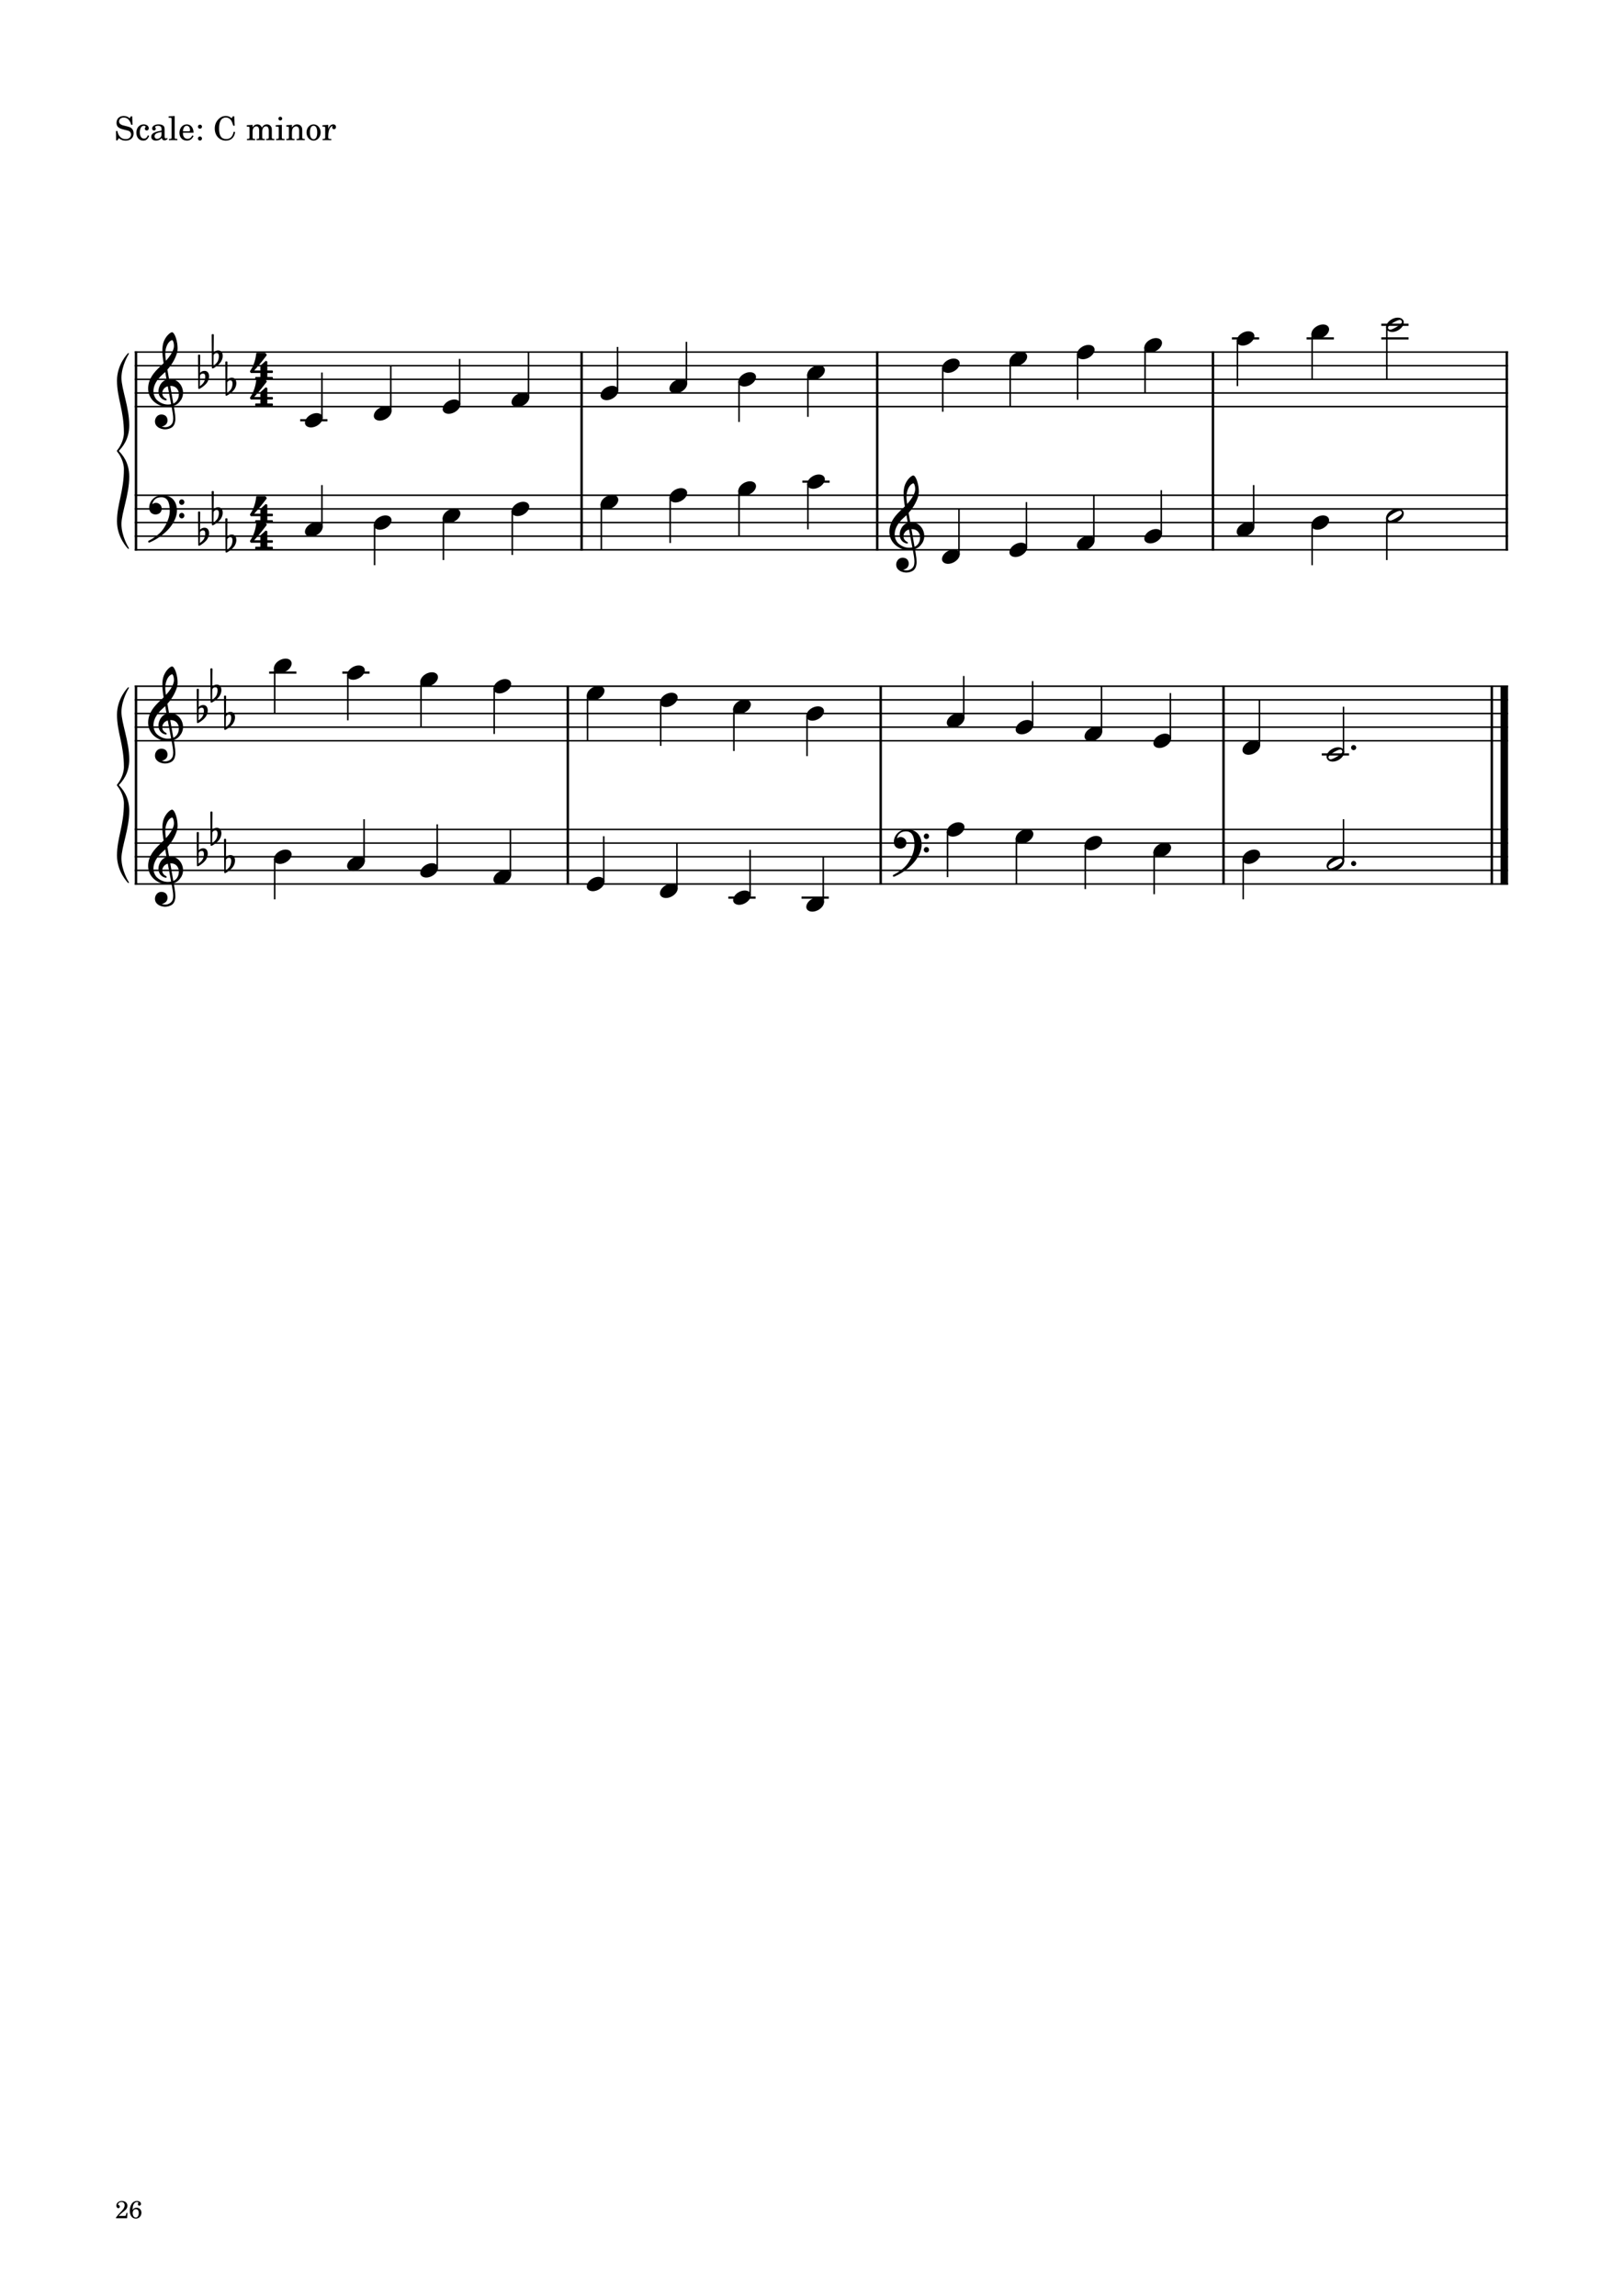 <?xml version="1.0" encoding="UTF-8" standalone="no"?>
<svg width="2977.23px" height="4208.47px" viewBox="0 0 2977.23 4208.47"
 xmlns="http://www.w3.org/2000/svg" xmlns:xlink="http://www.w3.org/1999/xlink" version="1.2" baseProfile="tiny">
<title>exercises_scores (26)</title>
<desc>Generated by MuseScore 3.6.0</desc>
<polyline class="StaffLines" fill="none" stroke="#000000" stroke-width="2.75" stroke-linejoin="bevel" points="247.099,645.317 2764.63,645.317"/>
<polyline class="StaffLines" fill="none" stroke="#000000" stroke-width="2.75" stroke-linejoin="bevel" points="247.099,670.319 2764.63,670.319"/>
<polyline class="StaffLines" fill="none" stroke="#000000" stroke-width="2.75" stroke-linejoin="bevel" points="247.099,695.32 2764.63,695.32"/>
<polyline class="StaffLines" fill="none" stroke="#000000" stroke-width="2.75" stroke-linejoin="bevel" points="247.099,720.322 2764.63,720.322"/>
<polyline class="StaffLines" fill="none" stroke="#000000" stroke-width="2.75" stroke-linejoin="bevel" points="247.099,745.324 2764.63,745.324"/>
<polyline class="StaffLines" fill="none" stroke="#000000" stroke-width="2.75" stroke-linejoin="bevel" points="247.099,907.834 2764.63,907.834"/>
<polyline class="StaffLines" fill="none" stroke="#000000" stroke-width="2.75" stroke-linejoin="bevel" points="247.099,932.835 2764.63,932.835"/>
<polyline class="StaffLines" fill="none" stroke="#000000" stroke-width="2.75" stroke-linejoin="bevel" points="247.099,957.837 2764.63,957.837"/>
<polyline class="StaffLines" fill="none" stroke="#000000" stroke-width="2.75" stroke-linejoin="bevel" points="247.099,982.839 2764.63,982.839"/>
<polyline class="StaffLines" fill="none" stroke="#000000" stroke-width="2.75" stroke-linejoin="bevel" points="247.099,1007.84 2764.63,1007.84"/>
<polyline class="StaffLines" fill="none" stroke="#000000" stroke-width="2.75" stroke-linejoin="bevel" points="247.099,1257.86 2764.63,1257.86"/>
<polyline class="StaffLines" fill="none" stroke="#000000" stroke-width="2.75" stroke-linejoin="bevel" points="247.099,1282.86 2764.63,1282.86"/>
<polyline class="StaffLines" fill="none" stroke="#000000" stroke-width="2.75" stroke-linejoin="bevel" points="247.099,1307.86 2764.63,1307.86"/>
<polyline class="StaffLines" fill="none" stroke="#000000" stroke-width="2.75" stroke-linejoin="bevel" points="247.099,1332.86 2764.63,1332.86"/>
<polyline class="StaffLines" fill="none" stroke="#000000" stroke-width="2.75" stroke-linejoin="bevel" points="247.099,1357.86 2764.63,1357.86"/>
<polyline class="StaffLines" fill="none" stroke="#000000" stroke-width="2.75" stroke-linejoin="bevel" points="247.099,1520.37 2764.63,1520.37"/>
<polyline class="StaffLines" fill="none" stroke="#000000" stroke-width="2.75" stroke-linejoin="bevel" points="247.099,1545.37 2764.63,1545.37"/>
<polyline class="StaffLines" fill="none" stroke="#000000" stroke-width="2.75" stroke-linejoin="bevel" points="247.099,1570.38 2764.63,1570.38"/>
<polyline class="StaffLines" fill="none" stroke="#000000" stroke-width="2.75" stroke-linejoin="bevel" points="247.099,1595.38 2764.63,1595.38"/>
<polyline class="StaffLines" fill="none" stroke="#000000" stroke-width="2.75" stroke-linejoin="bevel" points="247.099,1620.38 2764.63,1620.38"/>
<path class="Text" d="M242.312,213.137 L240.092,213.137 L237.692,216.737 C234.812,214.037 231.032,212.597 226.772,212.597 C218.852,212.597 213.632,217.577 213.632,225.137 C213.632,231.677 216.872,234.917 225.692,237.197 L231.392,238.637 C235.832,239.777 236.252,239.897 237.512,240.857 C239.312,242.237 240.272,244.217 240.272,246.557 C240.272,248.957 239.372,250.937 237.572,252.617 C235.592,254.297 233.612,254.957 230.312,254.957 C225.872,254.957 222.692,253.577 219.872,250.457 C217.352,247.697 216.092,244.817 215.192,240.197 L212.612,240.197 L212.852,257.297 L215.192,257.297 L217.892,253.217 C221.912,256.517 225.212,257.717 230.492,257.717 C239.312,257.717 244.952,252.557 244.952,244.517 C244.952,240.737 243.752,237.617 241.352,235.337 C239.732,233.777 237.392,232.757 232.592,231.557 L226.172,229.937 C220.832,228.557 218.312,226.217 218.312,222.557 C218.312,218.357 221.732,215.477 226.832,215.477 C231.032,215.477 234.452,217.277 236.852,220.697 C238.592,223.157 239.732,225.677 240.452,228.737 L243.032,228.737 L242.312,213.137 M271.162,247.997 C269.242,252.317 267.202,254.057 264.082,254.057 C259.282,254.057 256.282,249.677 256.282,242.657 C256.282,235.337 259.222,230.537 263.662,230.537 C265.462,230.537 267.022,231.377 267.022,232.337 C267.022,232.517 266.962,232.697 266.662,233.057 C265.702,234.197 265.462,234.797 265.462,235.817 C265.462,237.797 266.962,239.177 269.062,239.177 C271.222,239.177 272.722,237.497 272.722,235.097 C272.722,231.017 268.702,227.957 263.362,227.957 C255.562,227.957 249.982,234.317 249.982,243.317 C249.982,251.837 255.082,257.717 262.522,257.717 C267.862,257.717 270.922,255.257 273.502,248.897 L271.162,247.997 M301.75,237.497 C301.75,233.717 301.09,231.797 299.35,230.357 C297.37,228.737 294.43,227.957 290.59,227.957 C283.81,227.957 278.89,231.137 278.89,235.517 C278.89,237.737 280.27,239.177 282.37,239.177 C284.29,239.177 285.61,237.917 285.61,236.117 C285.61,235.337 285.31,234.497 284.71,233.657 C284.35,233.237 284.29,233.117 284.29,232.817 C284.29,231.617 286.69,230.537 289.57,230.537 C291.49,230.537 293.59,231.137 294.55,232.037 C295.69,232.997 296.11,234.437 296.11,237.137 L296.11,239.477 C289.87,240.557 287.89,241.037 284.95,242.177 C279.73,244.097 277.27,246.857 277.27,250.697 C277.27,255.017 280.63,257.717 285.97,257.717 C290.11,257.717 293.83,256.037 296.41,252.977 C297.37,256.037 298.87,257.237 301.69,257.237 C304.39,257.237 307.21,255.497 307.21,253.757 C307.21,253.337 306.97,253.037 306.61,253.037 C306.37,253.037 306.13,253.097 305.71,253.277 C304.87,253.637 304.51,253.697 304.03,253.697 C302.35,253.697 301.75,252.617 301.75,249.557 L301.75,237.497 M296.11,244.817 C296.11,248.417 295.93,249.257 294.91,250.817 C293.41,253.037 290.71,254.537 288.07,254.537 C285.31,254.537 283.33,252.557 283.33,249.857 C283.33,247.337 284.59,245.537 287.23,244.277 C289.09,243.437 291.43,242.837 296.11,242.057 L296.11,244.817 M320.229,212.597 L309.129,213.257 L309.129,215.837 L312.069,215.837 C314.289,215.897 314.589,216.257 314.589,218.837 L314.589,249.437 L314.589,252.257 C314.529,253.157 314.469,253.517 314.229,253.817 C313.809,254.357 312.669,254.597 310.089,254.657 L309.669,254.657 L309.669,256.817 L325.209,256.817 L325.209,254.657 L324.789,254.657 C320.769,254.537 320.229,254.237 320.229,252.077 L320.229,249.437 L320.229,212.597 M354.78,243.317 C354.84,234.317 349.74,227.957 342.42,227.957 C334.74,227.957 328.98,234.617 328.98,243.617 C328.98,252.077 334.44,257.717 342.54,257.717 C348.3,257.717 352.32,254.897 354.78,249.197 L352.68,248.057 C350.22,252.677 347.7,254.477 343.68,254.477 C340.62,254.477 338.4,253.217 336.84,250.517 C335.76,248.717 335.28,246.617 335.34,243.317 L354.78,243.317 M335.4,240.737 C335.4,238.877 335.64,237.557 336.24,235.877 C337.5,232.277 339.42,230.537 342.36,230.537 C345.96,230.537 348.36,233.717 348.36,238.577 C348.36,240.257 347.82,240.737 345.9,240.737 L335.4,240.737 M366.601,250.157 C364.501,250.157 362.821,251.837 362.821,253.877 C362.821,255.977 364.501,257.657 366.541,257.657 C368.641,257.657 370.321,255.977 370.321,253.877 C370.321,251.837 368.641,250.157 366.601,250.157 M366.601,228.437 C364.501,228.437 362.821,230.117 362.821,232.217 C362.821,234.257 364.501,235.937 366.541,235.937 C368.641,235.937 370.321,234.257 370.321,232.157 C370.321,230.117 368.641,228.437 366.601,228.437 M429.345,213.077 L427.065,213.077 L424.665,216.617 C420.285,213.437 418.065,212.597 413.925,212.597 C408.225,212.597 403.365,214.997 399.345,219.797 C395.505,224.357 393.705,229.397 393.705,235.577 C393.705,248.537 402.165,257.717 413.985,257.717 C423.585,257.717 429.705,252.077 431.085,241.997 L428.265,241.517 C426.645,250.457 422.085,254.897 414.705,254.897 C405.825,254.897 401.625,248.777 401.625,235.817 C401.625,228.977 402.525,224.477 404.565,220.877 C406.425,217.517 410.085,215.417 413.985,215.417 C418.185,215.417 421.905,217.637 424.185,221.477 C425.325,223.457 426.165,225.677 427.605,230.417 L430.245,230.417 L429.345,213.077 M463.049,228.857 L452.369,229.517 L452.369,232.097 L454.829,232.097 C457.109,232.157 457.409,232.517 457.409,235.097 L457.409,249.437 L457.409,251.777 L457.409,252.257 C457.349,253.157 457.289,253.517 457.049,253.817 C456.629,254.357 455.489,254.597 452.909,254.657 L452.669,254.657 L452.669,256.817 L467.789,256.817 L467.789,254.657 L467.549,254.657 C463.589,254.537 463.049,254.237 463.049,252.017 L463.049,249.437 L463.049,240.917 C463.049,235.577 465.989,231.617 469.889,231.617 C473.309,231.617 475.049,234.077 475.049,238.937 L475.049,249.437 L475.049,252.317 C474.989,253.097 474.929,253.517 474.629,253.817 C474.269,254.357 473.069,254.597 470.489,254.657 L470.249,254.657 L470.249,256.817 L485.429,256.817 L485.429,254.657 L485.189,254.657 C481.229,254.537 480.689,254.237 480.689,252.077 L480.689,249.437 L480.689,241.457 C480.689,235.457 483.389,231.617 487.589,231.617 C491.009,231.617 492.689,234.197 492.689,239.597 L492.689,249.437 L492.689,252.257 C492.629,253.097 492.569,253.517 492.269,253.817 C491.909,254.357 490.709,254.597 488.129,254.657 L487.889,254.657 L487.889,256.817 L503.069,256.817 L503.069,254.657 L502.829,254.657 C498.869,254.537 498.329,254.237 498.329,252.017 L498.329,249.437 L498.329,238.397 C498.329,234.677 497.969,233.417 496.409,231.377 C494.669,229.157 492.209,227.957 489.329,227.957 C485.429,227.957 482.549,229.817 479.969,233.957 C478.949,230.357 475.709,227.957 471.689,227.957 C468.029,227.957 465.389,229.697 463.049,233.477 L463.049,228.857 M516.677,228.857 L505.397,229.517 L505.397,232.097 L508.457,232.097 C510.737,232.157 511.037,232.517 511.037,235.097 L511.037,249.437 L511.037,252.257 C510.977,253.157 510.917,253.517 510.677,253.817 C510.257,254.357 509.117,254.597 506.537,254.657 L506.117,254.657 L506.117,256.817 L521.657,256.817 L521.657,254.657 L521.237,254.657 C517.217,254.537 516.677,254.237 516.677,252.077 L516.677,249.437 L516.677,228.857 M513.857,213.917 C511.937,213.917 510.377,215.477 510.377,217.397 C510.377,219.317 511.937,220.877 513.797,220.877 C515.777,220.877 517.337,219.317 517.337,217.397 C517.337,215.477 515.777,213.917 513.857,213.917 M535.208,228.857 L524.828,229.517 L524.828,232.097 L526.988,232.097 C529.268,232.157 529.568,232.517 529.568,235.097 L529.568,249.437 L529.568,250.877 L529.568,252.257 C529.508,253.157 529.448,253.517 529.208,253.817 C528.788,254.357 527.648,254.597 525.068,254.657 L524.828,254.657 L524.828,256.817 L540.008,256.817 L540.008,254.657 L539.768,254.657 C535.748,254.537 535.208,254.237 535.208,252.077 L535.208,249.437 L535.208,243.197 C535.208,240.257 535.628,237.557 536.288,236.177 C537.548,233.477 540.248,231.617 542.828,231.617 C544.388,231.617 546.188,232.457 547.088,233.717 C547.988,235.037 548.408,236.837 548.408,239.717 L548.408,249.437 L548.408,252.257 C548.348,253.157 548.288,253.517 548.048,253.817 C547.628,254.357 546.428,254.597 543.848,254.657 L543.608,254.657 L543.608,256.817 L558.788,256.817 L558.788,254.657 L558.548,254.657 C554.588,254.537 554.048,254.237 554.048,252.077 L554.048,249.437 L554.048,240.017 C554.048,235.697 553.868,234.617 552.788,232.577 C551.288,229.697 548.288,227.957 544.688,227.957 C540.788,227.957 537.848,229.757 535.208,233.717 L535.208,228.857 M574.984,227.957 C567.604,227.957 561.904,234.497 561.904,242.897 C561.904,251.117 567.664,257.717 574.864,257.717 C582.064,257.717 587.824,251.117 587.824,242.837 C587.824,234.617 582.064,227.957 574.984,227.957 M574.984,230.537 C579.184,230.537 581.524,234.917 581.524,242.837 C581.524,250.817 579.184,255.137 574.864,255.137 C570.544,255.137 568.204,250.817 568.204,242.897 C568.204,234.737 570.484,230.537 574.984,230.537 M601.744,228.857 L591.124,229.517 L591.124,232.097 L593.584,232.097 C595.864,232.157 596.164,232.517 596.164,235.097 L596.164,249.437 L596.164,252.257 C596.104,253.157 596.044,253.517 595.804,253.817 C595.384,254.357 594.184,254.597 591.604,254.657 L591.364,254.657 L591.364,256.817 L607.384,256.817 L607.384,254.657 L606.304,254.657 C602.284,254.537 601.744,254.237 601.744,252.077 L601.744,249.437 L601.744,248.837 C601.804,238.757 605.404,231.077 610.084,230.837 C609.244,231.797 609.004,232.397 609.004,233.537 C609.004,235.457 610.384,236.837 612.304,236.837 C614.524,236.837 615.964,235.217 615.964,232.817 C615.964,229.877 613.924,227.957 610.744,227.957 C606.964,227.957 603.724,230.957 601.744,236.297 L601.744,228.857 "/>
<polyline class="BarLine" fill="none" stroke="#000000" stroke-width="4.50" stroke-linejoin="bevel" points="249.349,906.459 249.349,1009.22"/>
<polyline class="BarLine" fill="none" stroke="#000000" stroke-width="4.50" stroke-linejoin="bevel" points="1066.26,906.459 1066.26,1009.22"/>
<polyline class="BarLine" fill="none" stroke="#000000" stroke-width="4.50" stroke-linejoin="bevel" points="1608.21,906.459 1608.21,1009.22"/>
<polyline class="BarLine" fill="none" stroke="#000000" stroke-width="4.50" stroke-linejoin="bevel" points="2223.67,906.459 2223.67,1009.22"/>
<polyline class="BarLine" fill="none" stroke="#000000" stroke-width="4.50" stroke-linejoin="bevel" points="2762.38,906.459 2762.38,1009.22"/>
<polyline class="BarLine" fill="none" stroke="#000000" stroke-width="4.50" stroke-linejoin="bevel" points="249.349,1519 249.349,1621.75"/>
<polyline class="BarLine" fill="none" stroke="#000000" stroke-width="4.50" stroke-linejoin="bevel" points="1040.97,1519 1040.97,1621.75"/>
<polyline class="BarLine" fill="none" stroke="#000000" stroke-width="4.50" stroke-linejoin="bevel" points="1614.54,1519 1614.54,1621.75"/>
<polyline class="BarLine" fill="none" stroke="#000000" stroke-width="4.50" stroke-linejoin="bevel" points="2243.02,1519 2243.02,1621.75"/>
<polyline class="BarLine" fill="none" stroke="#000000" stroke-width="4.50" stroke-linejoin="bevel" points="2734.88,1519 2734.88,1621.75"/>
<polyline class="BarLine" fill="none" stroke="#000000" stroke-width="13.75" stroke-linejoin="bevel" points="2757.76,1519 2757.76,1621.75"/>
<polyline class="BarLine" fill="none" stroke="#000000" stroke-width="4.50" stroke-linejoin="bevel" points="249.349,643.942 249.349,907.834"/>
<polyline class="BarLine" fill="none" stroke="#000000" stroke-width="4.50" stroke-linejoin="bevel" points="1066.26,643.942 1066.26,907.834"/>
<polyline class="BarLine" fill="none" stroke="#000000" stroke-width="4.50" stroke-linejoin="bevel" points="1608.21,643.942 1608.21,907.834"/>
<polyline class="BarLine" fill="none" stroke="#000000" stroke-width="4.50" stroke-linejoin="bevel" points="2223.67,643.942 2223.67,907.834"/>
<polyline class="BarLine" fill="none" stroke="#000000" stroke-width="4.50" stroke-linejoin="bevel" points="2762.38,643.942 2762.38,907.834"/>
<polyline class="BarLine" fill="none" stroke="#000000" stroke-width="4.50" stroke-linejoin="bevel" points="249.349,1256.48 249.349,1520.37"/>
<polyline class="BarLine" fill="none" stroke="#000000" stroke-width="4.50" stroke-linejoin="bevel" points="1040.97,1256.48 1040.97,1520.37"/>
<polyline class="BarLine" fill="none" stroke="#000000" stroke-width="4.50" stroke-linejoin="bevel" points="1614.54,1256.48 1614.54,1520.37"/>
<polyline class="BarLine" fill="none" stroke="#000000" stroke-width="4.50" stroke-linejoin="bevel" points="2243.02,1256.48 2243.02,1520.37"/>
<polyline class="BarLine" fill="none" stroke="#000000" stroke-width="4.50" stroke-linejoin="bevel" points="2734.88,1256.48 2734.88,1520.37"/>
<polyline class="BarLine" fill="none" stroke="#000000" stroke-width="13.75" stroke-linejoin="bevel" points="2757.76,1256.48 2757.76,1520.37"/>
<polyline class="LedgerLine" fill="none" stroke="#000000" stroke-width="4.00" stroke-linejoin="bevel" points="1470.98,882.832 1520.97,882.832"/>
<polyline class="LedgerLine" fill="none" stroke="#000000" stroke-width="4.00" stroke-linejoin="bevel" points="1335.26,1645.38 1385.25,1645.38"/>
<polyline class="LedgerLine" fill="none" stroke="#000000" stroke-width="4.00" stroke-linejoin="bevel" points="1469.4,1645.38 1519.4,1645.38"/>
<polyline class="LedgerLine" fill="none" stroke="#000000" stroke-width="4.00" stroke-linejoin="bevel" points="550.305,770.325 600.301,770.325"/>
<polyline class="LedgerLine" fill="none" stroke="#000000" stroke-width="4.00" stroke-linejoin="bevel" points="2258.42,620.316 2308.41,620.316"/>
<polyline class="LedgerLine" fill="none" stroke="#000000" stroke-width="4.00" stroke-linejoin="bevel" points="2395.35,620.316 2445.35,620.316"/>
<polyline class="LedgerLine" fill="none" stroke="#000000" stroke-width="4.00" stroke-linejoin="bevel" points="2532.29,620.316 2582.28,620.316"/>
<polyline class="LedgerLine" fill="none" stroke="#000000" stroke-width="4.00" stroke-linejoin="bevel" points="2532.29,595.314 2582.28,595.314"/>
<polyline class="LedgerLine" fill="none" stroke="#000000" stroke-width="4.00" stroke-linejoin="bevel" points="493.403,1232.85 543.398,1232.85"/>
<polyline class="LedgerLine" fill="none" stroke="#000000" stroke-width="4.00" stroke-linejoin="bevel" points="627.545,1232.85 677.541,1232.85"/>
<polyline class="LedgerLine" fill="none" stroke="#000000" stroke-width="4.00" stroke-linejoin="bevel" points="2423.16,1382.86 2473.15,1382.86"/>
<polyline class="Stem" fill="none" stroke="#000000" stroke-width="2.75" stroke-linejoin="bevel" points="590.175,966.978 590.175,889.083"/>
<polyline class="Stem" fill="none" stroke="#000000" stroke-width="2.75" stroke-linejoin="bevel" points="686.669,961.357 686.669,1035.97"/>
<polyline class="Stem" fill="none" stroke="#000000" stroke-width="2.75" stroke-linejoin="bevel" points="812.907,948.856 812.907,1026.59"/>
<polyline class="Stem" fill="none" stroke="#000000" stroke-width="2.75" stroke-linejoin="bevel" points="939.146,936.356 939.146,1017.22"/>
<polyline class="Stem" fill="none" stroke="#000000" stroke-width="2.75" stroke-linejoin="bevel" points="1102.39,923.855 1102.39,1007.84"/>
<polyline class="Stem" fill="none" stroke="#000000" stroke-width="2.75" stroke-linejoin="bevel" points="1228.62,911.354 1228.62,995.339"/>
<polyline class="Stem" fill="none" stroke="#000000" stroke-width="2.75" stroke-linejoin="bevel" points="1354.86,898.853 1354.86,982.839"/>
<polyline class="Stem" fill="none" stroke="#000000" stroke-width="2.75" stroke-linejoin="bevel" points="1481.1,886.352 1481.1,970.338"/>
<polyline class="Stem" fill="none" stroke="#000000" stroke-width="2.75" stroke-linejoin="bevel" points="1758.08,1016.98 1758.08,932.835"/>
<polyline class="Stem" fill="none" stroke="#000000" stroke-width="2.75" stroke-linejoin="bevel" points="1881.7,1004.48 1881.7,920.335"/>
<polyline class="Stem" fill="none" stroke="#000000" stroke-width="2.75" stroke-linejoin="bevel" points="2005.31,991.979 2005.31,907.834"/>
<polyline class="Stem" fill="none" stroke="#000000" stroke-width="2.75" stroke-linejoin="bevel" points="2128.92,979.478 2128.92,898.458"/>
<polyline class="Stem" fill="none" stroke="#000000" stroke-width="2.75" stroke-linejoin="bevel" points="2298.29,966.978 2298.29,889.083"/>
<polyline class="Stem" fill="none" stroke="#000000" stroke-width="2.75" stroke-linejoin="bevel" points="2405.48,961.357 2405.48,1035.97"/>
<polyline class="Stem" fill="none" stroke="#000000" stroke-width="2.75" stroke-linejoin="bevel" points="2542.41,948.776 2542.41,1026.59"/>
<polyline class="Stem" fill="none" stroke="#000000" stroke-width="2.75" stroke-linejoin="bevel" points="503.529,1573.9 503.529,1648.51"/>
<polyline class="Stem" fill="none" stroke="#000000" stroke-width="2.75" stroke-linejoin="bevel" points="667.415,1579.52 667.415,1501.62"/>
<polyline class="Stem" fill="none" stroke="#000000" stroke-width="2.75" stroke-linejoin="bevel" points="801.557,1592.02 801.557,1511"/>
<polyline class="Stem" fill="none" stroke="#000000" stroke-width="2.75" stroke-linejoin="bevel" points="935.699,1604.52 935.699,1520.37"/>
<polyline class="Stem" fill="none" stroke="#000000" stroke-width="2.75" stroke-linejoin="bevel" points="1106.84,1617.02 1106.84,1532.87"/>
<polyline class="Stem" fill="none" stroke="#000000" stroke-width="2.75" stroke-linejoin="bevel" points="1240.99,1629.52 1240.99,1545.37"/>
<polyline class="Stem" fill="none" stroke="#000000" stroke-width="2.75" stroke-linejoin="bevel" points="1375.13,1642.02 1375.13,1557.87"/>
<polyline class="Stem" fill="none" stroke="#000000" stroke-width="2.75" stroke-linejoin="bevel" points="1509.27,1654.52 1509.27,1570.38"/>
<polyline class="Stem" fill="none" stroke="#000000" stroke-width="2.75" stroke-linejoin="bevel" points="1737.07,1523.89 1737.07,1607.88"/>
<polyline class="Stem" fill="none" stroke="#000000" stroke-width="2.75" stroke-linejoin="bevel" points="1863.34,1536.39 1863.34,1620.38"/>
<polyline class="Stem" fill="none" stroke="#000000" stroke-width="2.75" stroke-linejoin="bevel" points="1989.61,1548.89 1989.61,1629.75"/>
<polyline class="Stem" fill="none" stroke="#000000" stroke-width="2.75" stroke-linejoin="bevel" points="2115.87,1561.39 2115.87,1639.13"/>
<polyline class="Stem" fill="none" stroke="#000000" stroke-width="2.75" stroke-linejoin="bevel" points="2279.14,1573.9 2279.14,1648.51"/>
<polyline class="Stem" fill="none" stroke="#000000" stroke-width="2.75" stroke-linejoin="bevel" points="2463.03,1579.44 2463.03,1501.62"/>
<polyline class="Stem" fill="none" stroke="#000000" stroke-width="2.75" stroke-linejoin="bevel" points="590.175,766.965 590.175,682.82"/>
<polyline class="Stem" fill="none" stroke="#000000" stroke-width="2.75" stroke-linejoin="bevel" points="716.413,754.464 716.413,670.319"/>
<polyline class="Stem" fill="none" stroke="#000000" stroke-width="2.75" stroke-linejoin="bevel" points="842.651,741.963 842.651,657.818"/>
<polyline class="Stem" fill="none" stroke="#000000" stroke-width="2.75" stroke-linejoin="bevel" points="968.89,729.463 968.89,645.317"/>
<polyline class="Stem" fill="none" stroke="#000000" stroke-width="2.75" stroke-linejoin="bevel" points="1132.13,716.962 1132.13,635.942"/>
<polyline class="Stem" fill="none" stroke="#000000" stroke-width="2.75" stroke-linejoin="bevel" points="1258.37,704.461 1258.37,626.566"/>
<polyline class="Stem" fill="none" stroke="#000000" stroke-width="2.75" stroke-linejoin="bevel" points="1354.86,698.841 1354.86,773.45"/>
<polyline class="Stem" fill="none" stroke="#000000" stroke-width="2.75" stroke-linejoin="bevel" points="1481.1,686.34 1481.1,764.075"/>
<polyline class="Stem" fill="none" stroke="#000000" stroke-width="2.75" stroke-linejoin="bevel" points="1728.34,673.839 1728.34,754.699"/>
<polyline class="Stem" fill="none" stroke="#000000" stroke-width="2.75" stroke-linejoin="bevel" points="1851.95,661.338 1851.95,745.324"/>
<polyline class="Stem" fill="none" stroke="#000000" stroke-width="2.75" stroke-linejoin="bevel" points="1975.57,648.837 1975.57,732.823"/>
<polyline class="Stem" fill="none" stroke="#000000" stroke-width="2.75" stroke-linejoin="bevel" points="2099.18,636.337 2099.18,720.322"/>
<polyline class="Stem" fill="none" stroke="#000000" stroke-width="2.75" stroke-linejoin="bevel" points="2268.54,623.836 2268.54,707.821"/>
<polyline class="Stem" fill="none" stroke="#000000" stroke-width="2.75" stroke-linejoin="bevel" points="2405.48,611.335 2405.48,695.32"/>
<polyline class="Stem" fill="none" stroke="#000000" stroke-width="2.75" stroke-linejoin="bevel" points="2542.41,598.754 2542.41,695.32"/>
<polyline class="Stem" fill="none" stroke="#000000" stroke-width="2.75" stroke-linejoin="bevel" points="503.529,1223.87 503.529,1307.86"/>
<polyline class="Stem" fill="none" stroke="#000000" stroke-width="2.75" stroke-linejoin="bevel" points="637.671,1236.37 637.671,1320.36"/>
<polyline class="Stem" fill="none" stroke="#000000" stroke-width="2.75" stroke-linejoin="bevel" points="771.813,1248.88 771.813,1332.86"/>
<polyline class="Stem" fill="none" stroke="#000000" stroke-width="2.75" stroke-linejoin="bevel" points="905.955,1261.38 905.955,1345.36"/>
<polyline class="Stem" fill="none" stroke="#000000" stroke-width="2.75" stroke-linejoin="bevel" points="1077.1,1273.88 1077.1,1357.86"/>
<polyline class="Stem" fill="none" stroke="#000000" stroke-width="2.75" stroke-linejoin="bevel" points="1211.24,1286.38 1211.24,1367.24"/>
<polyline class="Stem" fill="none" stroke="#000000" stroke-width="2.75" stroke-linejoin="bevel" points="1345.38,1298.88 1345.38,1376.61"/>
<polyline class="Stem" fill="none" stroke="#000000" stroke-width="2.75" stroke-linejoin="bevel" points="1479.53,1311.38 1479.53,1385.99"/>
<polyline class="Stem" fill="none" stroke="#000000" stroke-width="2.75" stroke-linejoin="bevel" points="1766.82,1317 1766.82,1239.1"/>
<polyline class="Stem" fill="none" stroke="#000000" stroke-width="2.75" stroke-linejoin="bevel" points="1893.09,1329.5 1893.09,1248.48"/>
<polyline class="Stem" fill="none" stroke="#000000" stroke-width="2.75" stroke-linejoin="bevel" points="2019.35,1342 2019.35,1257.86"/>
<polyline class="Stem" fill="none" stroke="#000000" stroke-width="2.75" stroke-linejoin="bevel" points="2145.62,1354.5 2145.62,1270.36"/>
<polyline class="Stem" fill="none" stroke="#000000" stroke-width="2.75" stroke-linejoin="bevel" points="2308.89,1367 2308.89,1282.86"/>
<polyline class="Stem" fill="none" stroke="#000000" stroke-width="2.75" stroke-linejoin="bevel" points="2463.03,1379.42 2463.03,1295.36"/>
<path class="Note" d="M590.556,962.138 C589.056,959.438 586.156,957.738 582.256,957.338 C581.656,957.238 581.156,957.238 580.556,957.238 C577.056,957.238 573.256,958.238 569.756,960.138 C563.156,963.738 559.056,969.638 559.056,974.738 C559.056,976.138 559.256,977.438 559.956,978.638 C561.456,981.338 564.456,983.038 568.356,983.438 C568.956,983.538 569.456,983.538 570.056,983.538 C573.556,983.538 577.256,982.538 580.756,980.638 C587.356,977.038 591.556,971.238 591.556,966.138 C591.556,964.738 591.256,963.338 590.556,962.138"/>
<path class="Note" d="M716.794,949.637 C715.294,946.937 712.394,945.237 708.494,944.837 C707.894,944.737 707.394,944.737 706.794,944.737 C703.294,944.737 699.494,945.737 695.994,947.637 C689.394,951.237 685.294,957.137 685.294,962.237 C685.294,963.637 685.494,964.937 686.194,966.137 C687.694,968.837 690.694,970.537 694.594,970.937 C695.194,971.037 695.694,971.037 696.294,971.037 C699.794,971.037 703.494,970.037 706.994,968.137 C713.594,964.537 717.794,958.737 717.794,953.637 C717.794,952.237 717.494,950.837 716.794,949.637"/>
<path class="Note" d="M843.032,937.136 C841.532,934.436 838.632,932.736 834.732,932.336 C834.132,932.236 833.632,932.236 833.032,932.236 C829.532,932.236 825.732,933.236 822.232,935.136 C815.632,938.736 811.532,944.636 811.532,949.736 C811.532,951.136 811.732,952.436 812.432,953.636 C813.932,956.336 816.932,958.036 820.832,958.436 C821.432,958.536 821.932,958.536 822.532,958.536 C826.032,958.536 829.732,957.536 833.232,955.636 C839.832,952.036 844.032,946.236 844.032,941.136 C844.032,939.736 843.732,938.336 843.032,937.136"/>
<path class="Note" d="M969.271,924.635 C967.771,921.935 964.871,920.235 960.971,919.835 C960.371,919.735 959.871,919.735 959.271,919.735 C955.771,919.735 951.971,920.735 948.471,922.635 C941.871,926.235 937.771,932.135 937.771,937.235 C937.771,938.635 937.971,939.935 938.671,941.135 C940.171,943.835 943.171,945.535 947.071,945.935 C947.671,946.035 948.171,946.035 948.771,946.035 C952.271,946.035 955.971,945.035 959.471,943.135 C966.071,939.535 970.271,933.735 970.271,928.635 C970.271,927.235 969.971,925.835 969.271,924.635"/>
<path class="Note" d="M1132.51,912.135 C1131.01,909.435 1128.11,907.735 1124.21,907.335 C1123.61,907.235 1123.11,907.235 1122.51,907.235 C1119.01,907.235 1115.21,908.235 1111.71,910.135 C1105.11,913.735 1101.01,919.635 1101.01,924.735 C1101.01,926.135 1101.21,927.435 1101.91,928.635 C1103.41,931.335 1106.41,933.035 1110.31,933.435 C1110.91,933.535 1111.41,933.535 1112.01,933.535 C1115.51,933.535 1119.21,932.535 1122.71,930.635 C1129.31,927.035 1133.51,921.235 1133.51,916.135 C1133.51,914.735 1133.21,913.335 1132.51,912.135"/>
<path class="Note" d="M1258.75,899.634 C1257.25,896.934 1254.35,895.234 1250.45,894.834 C1249.85,894.734 1249.35,894.734 1248.75,894.734 C1245.25,894.734 1241.45,895.734 1237.95,897.634 C1231.35,901.234 1227.25,907.134 1227.25,912.234 C1227.25,913.634 1227.45,914.934 1228.15,916.134 C1229.65,918.834 1232.65,920.534 1236.55,920.934 C1237.15,921.034 1237.65,921.034 1238.25,921.034 C1241.75,921.034 1245.45,920.034 1248.95,918.134 C1255.55,914.534 1259.75,908.734 1259.75,903.634 C1259.75,902.234 1259.45,900.834 1258.75,899.634"/>
<path class="Note" d="M1384.99,887.133 C1383.49,884.433 1380.59,882.733 1376.69,882.333 C1376.09,882.233 1375.59,882.233 1374.99,882.233 C1371.49,882.233 1367.69,883.233 1364.19,885.133 C1357.59,888.733 1353.49,894.633 1353.49,899.733 C1353.49,901.133 1353.69,902.433 1354.39,903.633 C1355.89,906.333 1358.89,908.033 1362.79,908.433 C1363.39,908.533 1363.89,908.533 1364.49,908.533 C1367.99,908.533 1371.69,907.533 1375.19,905.633 C1381.79,902.033 1385.99,896.233 1385.99,891.133 C1385.99,889.733 1385.69,888.333 1384.99,887.133"/>
<path class="Note" d="M1511.23,874.632 C1509.73,871.932 1506.83,870.232 1502.93,869.832 C1502.33,869.732 1501.83,869.732 1501.23,869.732 C1497.73,869.732 1493.93,870.732 1490.43,872.632 C1483.83,876.232 1479.73,882.132 1479.73,887.232 C1479.73,888.632 1479.93,889.932 1480.63,891.132 C1482.13,893.832 1485.13,895.532 1489.03,895.932 C1489.63,896.032 1490.13,896.032 1490.73,896.032 C1494.23,896.032 1497.93,895.032 1501.43,893.132 C1508.03,889.532 1512.23,883.732 1512.23,878.632 C1512.23,877.232 1511.93,875.832 1511.23,874.632"/>
<path class="Note" d="M1758.46,1012.14 C1756.96,1009.44 1754.06,1007.74 1750.16,1007.34 C1749.56,1007.24 1749.06,1007.24 1748.46,1007.24 C1744.96,1007.24 1741.16,1008.24 1737.66,1010.14 C1731.06,1013.74 1726.96,1019.64 1726.96,1024.74 C1726.96,1026.14 1727.16,1027.44 1727.86,1028.64 C1729.36,1031.34 1732.36,1033.04 1736.26,1033.44 C1736.86,1033.54 1737.36,1033.54 1737.96,1033.54 C1741.46,1033.54 1745.16,1032.54 1748.66,1030.64 C1755.26,1027.04 1759.46,1021.24 1759.46,1016.14 C1759.46,1014.74 1759.16,1013.34 1758.46,1012.14"/>
<path class="Note" d="M1882.08,999.64 C1880.58,996.94 1877.68,995.24 1873.78,994.84 C1873.18,994.74 1872.68,994.74 1872.08,994.74 C1868.58,994.74 1864.78,995.74 1861.28,997.64 C1854.68,1001.24 1850.58,1007.14 1850.58,1012.24 C1850.58,1013.64 1850.78,1014.94 1851.48,1016.14 C1852.98,1018.84 1855.98,1020.54 1859.88,1020.94 C1860.48,1021.04 1860.98,1021.04 1861.58,1021.04 C1865.08,1021.04 1868.78,1020.04 1872.28,1018.14 C1878.88,1014.54 1883.08,1008.74 1883.08,1003.64 C1883.08,1002.24 1882.78,1000.84 1882.08,999.64"/>
<path class="Note" d="M2005.69,987.139 C2004.19,984.439 2001.29,982.739 1997.39,982.339 C1996.79,982.239 1996.29,982.239 1995.69,982.239 C1992.19,982.239 1988.39,983.239 1984.89,985.139 C1978.29,988.739 1974.19,994.639 1974.19,999.739 C1974.19,1001.14 1974.39,1002.44 1975.09,1003.64 C1976.59,1006.34 1979.59,1008.04 1983.49,1008.44 C1984.09,1008.54 1984.59,1008.54 1985.19,1008.54 C1988.69,1008.54 1992.39,1007.54 1995.89,1005.64 C2002.49,1002.04 2006.69,996.239 2006.69,991.139 C2006.69,989.739 2006.39,988.339 2005.69,987.139"/>
<path class="Note" d="M2129.3,974.639 C2127.8,971.939 2124.9,970.239 2121,969.839 C2120.4,969.739 2119.9,969.739 2119.3,969.739 C2115.8,969.739 2112,970.739 2108.5,972.639 C2101.9,976.239 2097.8,982.139 2097.8,987.239 C2097.8,988.639 2098,989.939 2098.7,991.139 C2100.2,993.839 2103.2,995.539 2107.1,995.939 C2107.7,996.039 2108.2,996.039 2108.8,996.039 C2112.3,996.039 2116,995.039 2119.5,993.139 C2126.1,989.539 2130.3,983.739 2130.3,978.639 C2130.3,977.239 2130,975.839 2129.3,974.639"/>
<path class="Note" d="M2298.67,962.138 C2297.17,959.438 2294.27,957.738 2290.37,957.338 C2289.77,957.238 2289.27,957.238 2288.67,957.238 C2285.17,957.238 2281.37,958.238 2277.87,960.138 C2271.27,963.738 2267.17,969.638 2267.17,974.738 C2267.17,976.138 2267.37,977.438 2268.07,978.638 C2269.57,981.338 2272.57,983.038 2276.47,983.438 C2277.07,983.538 2277.57,983.538 2278.17,983.538 C2281.67,983.538 2285.37,982.538 2288.87,980.638 C2295.47,977.038 2299.67,971.238 2299.67,966.138 C2299.67,964.738 2299.37,963.338 2298.67,962.138"/>
<path class="Note" d="M2435.6,949.637 C2434.1,946.937 2431.2,945.237 2427.3,944.837 C2426.7,944.737 2426.2,944.737 2425.6,944.737 C2422.1,944.737 2418.3,945.737 2414.8,947.637 C2408.2,951.237 2404.1,957.137 2404.1,962.237 C2404.1,963.637 2404.3,964.937 2405,966.137 C2406.5,968.837 2409.5,970.537 2413.4,970.937 C2414,971.037 2414.5,971.037 2415.1,971.037 C2418.6,971.037 2422.3,970.037 2425.8,968.137 C2432.4,964.537 2436.6,958.737 2436.6,953.637 C2436.6,952.237 2436.3,950.837 2435.6,949.637"/>
<path class="Note" d="M2572.54,937.136 C2571.04,934.436 2568.14,932.736 2564.24,932.336 C2563.64,932.236 2563.14,932.236 2562.54,932.236 C2559.04,932.236 2555.24,933.236 2551.74,935.136 C2545.14,938.736 2541.04,944.536 2541.04,949.636 C2541.04,951.036 2541.44,952.436 2542.14,953.636 C2543.64,956.436 2546.44,958.036 2550.34,958.436 C2550.94,958.536 2551.44,958.536 2552.04,958.536 C2555.54,958.536 2559.34,957.536 2562.84,955.636 C2569.44,952.036 2573.54,946.136 2573.54,941.036 C2573.54,939.636 2573.24,938.336 2572.54,937.136 M2568.34,943.436 C2566.64,945.236 2563.44,947.536 2559.84,949.636 C2556.24,951.736 2552.54,953.436 2550.24,954.136 C2549.74,954.236 2549.14,954.336 2548.64,954.336 C2547.14,954.336 2545.84,953.636 2545.14,952.536 C2544.84,951.936 2544.64,951.336 2544.64,950.736 C2544.64,949.636 2545.14,948.536 2546.24,947.336 C2547.94,945.536 2551.14,943.136 2554.74,941.036 C2558.34,938.936 2562.04,937.236 2564.44,936.636 L2564.64,936.636 C2565.24,936.436 2565.74,936.336 2566.24,936.336 C2567.64,936.336 2568.74,936.936 2569.44,938.236 C2569.74,938.836 2569.94,939.336 2569.94,939.936 C2569.94,941.236 2569.24,942.536 2568.34,943.436"/>
<path class="Note" d="M533.654,1562.18 C532.154,1559.48 529.254,1557.78 525.354,1557.38 C524.754,1557.28 524.254,1557.28 523.654,1557.28 C520.154,1557.28 516.354,1558.28 512.854,1560.18 C506.254,1563.78 502.154,1569.68 502.154,1574.78 C502.154,1576.18 502.354,1577.48 503.054,1578.68 C504.554,1581.38 507.554,1583.08 511.454,1583.48 C512.054,1583.58 512.554,1583.58 513.154,1583.58 C516.654,1583.58 520.354,1582.58 523.854,1580.68 C530.454,1577.08 534.654,1571.28 534.654,1566.18 C534.654,1564.78 534.354,1563.38 533.654,1562.18"/>
<path class="Note" d="M667.796,1574.68 C666.296,1571.98 663.396,1570.28 659.496,1569.88 C658.896,1569.78 658.396,1569.78 657.796,1569.78 C654.296,1569.78 650.496,1570.78 646.996,1572.68 C640.396,1576.28 636.296,1582.18 636.296,1587.28 C636.296,1588.68 636.496,1589.98 637.196,1591.18 C638.696,1593.88 641.696,1595.58 645.596,1595.98 C646.196,1596.08 646.696,1596.08 647.296,1596.08 C650.796,1596.08 654.496,1595.08 657.996,1593.18 C664.596,1589.58 668.796,1583.78 668.796,1578.68 C668.796,1577.28 668.496,1575.88 667.796,1574.68"/>
<path class="Note" d="M801.938,1587.18 C800.438,1584.48 797.538,1582.78 793.638,1582.38 C793.038,1582.28 792.538,1582.28 791.938,1582.28 C788.438,1582.28 784.638,1583.28 781.138,1585.18 C774.538,1588.78 770.438,1594.68 770.438,1599.78 C770.438,1601.18 770.638,1602.48 771.338,1603.68 C772.838,1606.38 775.838,1608.08 779.738,1608.48 C780.338,1608.58 780.838,1608.58 781.438,1608.58 C784.938,1608.58 788.638,1607.58 792.138,1605.68 C798.738,1602.08 802.938,1596.28 802.938,1591.18 C802.938,1589.78 802.638,1588.38 801.938,1587.18"/>
<path class="Note" d="M936.08,1599.68 C934.58,1596.98 931.68,1595.28 927.78,1594.88 C927.18,1594.78 926.68,1594.78 926.08,1594.78 C922.58,1594.78 918.78,1595.78 915.28,1597.68 C908.68,1601.28 904.58,1607.18 904.58,1612.28 C904.58,1613.68 904.78,1614.98 905.48,1616.18 C906.98,1618.88 909.98,1620.58 913.88,1620.98 C914.48,1621.08 914.98,1621.08 915.58,1621.08 C919.08,1621.08 922.78,1620.08 926.28,1618.18 C932.88,1614.58 937.08,1608.78 937.08,1603.68 C937.08,1602.28 936.78,1600.88 936.08,1599.68"/>
<path class="Note" d="M1107.22,1612.18 C1105.72,1609.48 1102.82,1607.78 1098.92,1607.38 C1098.32,1607.28 1097.82,1607.28 1097.22,1607.28 C1093.72,1607.28 1089.92,1608.28 1086.42,1610.18 C1079.82,1613.78 1075.72,1619.68 1075.72,1624.78 C1075.72,1626.18 1075.92,1627.48 1076.62,1628.68 C1078.12,1631.38 1081.12,1633.08 1085.02,1633.48 C1085.62,1633.58 1086.12,1633.58 1086.72,1633.58 C1090.22,1633.58 1093.92,1632.58 1097.42,1630.68 C1104.02,1627.08 1108.22,1621.28 1108.22,1616.18 C1108.22,1614.78 1107.92,1613.38 1107.22,1612.18"/>
<path class="Note" d="M1241.37,1624.68 C1239.87,1621.98 1236.97,1620.28 1233.07,1619.88 C1232.47,1619.78 1231.97,1619.78 1231.37,1619.78 C1227.87,1619.78 1224.07,1620.78 1220.57,1622.68 C1213.97,1626.28 1209.87,1632.18 1209.87,1637.28 C1209.87,1638.68 1210.07,1639.98 1210.77,1641.18 C1212.27,1643.88 1215.27,1645.58 1219.17,1645.98 C1219.77,1646.08 1220.27,1646.08 1220.87,1646.08 C1224.37,1646.08 1228.07,1645.08 1231.57,1643.18 C1238.17,1639.58 1242.37,1633.78 1242.37,1628.68 C1242.37,1627.28 1242.07,1625.88 1241.37,1624.68"/>
<path class="Note" d="M1375.51,1637.18 C1374.01,1634.48 1371.11,1632.78 1367.21,1632.38 C1366.61,1632.28 1366.11,1632.28 1365.51,1632.28 C1362.01,1632.28 1358.21,1633.28 1354.71,1635.18 C1348.11,1638.78 1344.01,1644.68 1344.01,1649.78 C1344.01,1651.18 1344.21,1652.48 1344.91,1653.68 C1346.41,1656.38 1349.41,1658.08 1353.31,1658.48 C1353.91,1658.58 1354.41,1658.58 1355.01,1658.58 C1358.51,1658.58 1362.21,1657.58 1365.71,1655.68 C1372.31,1652.08 1376.51,1646.28 1376.51,1641.18 C1376.51,1639.78 1376.21,1638.38 1375.51,1637.18"/>
<path class="Note" d="M1509.65,1649.68 C1508.15,1646.98 1505.25,1645.28 1501.35,1644.88 C1500.75,1644.78 1500.25,1644.78 1499.65,1644.78 C1496.15,1644.78 1492.35,1645.78 1488.85,1647.68 C1482.25,1651.28 1478.15,1657.18 1478.15,1662.28 C1478.15,1663.68 1478.35,1664.98 1479.05,1666.18 C1480.55,1668.88 1483.55,1670.58 1487.45,1670.98 C1488.05,1671.08 1488.55,1671.08 1489.15,1671.08 C1492.65,1671.08 1496.35,1670.08 1499.85,1668.18 C1506.45,1664.58 1510.65,1658.78 1510.65,1653.68 C1510.65,1652.28 1510.35,1650.88 1509.65,1649.68"/>
<path class="Note" d="M1767.2,1512.17 C1765.7,1509.47 1762.8,1507.77 1758.9,1507.37 C1758.3,1507.27 1757.8,1507.27 1757.2,1507.27 C1753.7,1507.27 1749.9,1508.27 1746.4,1510.17 C1739.8,1513.77 1735.7,1519.67 1735.7,1524.77 C1735.7,1526.17 1735.9,1527.47 1736.6,1528.67 C1738.1,1531.37 1741.1,1533.07 1745,1533.47 C1745.6,1533.57 1746.1,1533.57 1746.7,1533.57 C1750.2,1533.57 1753.9,1532.57 1757.4,1530.67 C1764,1527.07 1768.2,1521.27 1768.2,1516.17 C1768.2,1514.77 1767.9,1513.37 1767.2,1512.17"/>
<path class="Note" d="M1893.47,1524.67 C1891.97,1521.97 1889.07,1520.27 1885.17,1519.87 C1884.57,1519.77 1884.07,1519.77 1883.47,1519.77 C1879.97,1519.77 1876.17,1520.77 1872.67,1522.67 C1866.07,1526.27 1861.97,1532.17 1861.97,1537.27 C1861.97,1538.67 1862.17,1539.97 1862.87,1541.17 C1864.37,1543.87 1867.37,1545.57 1871.27,1545.97 C1871.87,1546.07 1872.37,1546.07 1872.97,1546.07 C1876.47,1546.07 1880.17,1545.07 1883.67,1543.17 C1890.27,1539.57 1894.47,1533.77 1894.47,1528.67 C1894.47,1527.27 1894.17,1525.87 1893.47,1524.67"/>
<path class="Note" d="M2019.73,1537.17 C2018.23,1534.47 2015.33,1532.77 2011.43,1532.37 C2010.83,1532.27 2010.33,1532.27 2009.73,1532.27 C2006.23,1532.27 2002.43,1533.27 1998.93,1535.17 C1992.33,1538.77 1988.23,1544.67 1988.23,1549.77 C1988.23,1551.17 1988.43,1552.47 1989.13,1553.67 C1990.63,1556.37 1993.63,1558.07 1997.53,1558.47 C1998.13,1558.57 1998.63,1558.57 1999.23,1558.57 C2002.73,1558.57 2006.43,1557.57 2009.93,1555.67 C2016.53,1552.07 2020.73,1546.27 2020.73,1541.17 C2020.73,1539.77 2020.43,1538.37 2019.73,1537.17"/>
<path class="Note" d="M2146,1549.67 C2144.5,1546.97 2141.6,1545.27 2137.7,1544.87 C2137.1,1544.77 2136.6,1544.77 2136,1544.77 C2132.5,1544.77 2128.7,1545.77 2125.2,1547.67 C2118.6,1551.27 2114.5,1557.17 2114.5,1562.27 C2114.5,1563.67 2114.7,1564.97 2115.4,1566.17 C2116.9,1568.87 2119.9,1570.57 2123.8,1570.97 C2124.4,1571.07 2124.9,1571.07 2125.5,1571.07 C2129,1571.07 2132.7,1570.07 2136.2,1568.17 C2142.8,1564.57 2147,1558.77 2147,1553.67 C2147,1552.27 2146.7,1550.87 2146,1549.67"/>
<path class="Note" d="M2309.27,1562.18 C2307.77,1559.48 2304.87,1557.78 2300.97,1557.38 C2300.37,1557.28 2299.87,1557.28 2299.27,1557.28 C2295.77,1557.28 2291.97,1558.28 2288.47,1560.18 C2281.87,1563.78 2277.77,1569.68 2277.77,1574.78 C2277.77,1576.18 2277.97,1577.48 2278.67,1578.68 C2280.17,1581.38 2283.17,1583.08 2287.07,1583.48 C2287.67,1583.58 2288.17,1583.58 2288.77,1583.58 C2292.27,1583.58 2295.97,1582.58 2299.47,1580.68 C2306.07,1577.08 2310.27,1571.28 2310.27,1566.18 C2310.27,1564.78 2309.97,1563.38 2309.27,1562.18"/>
<path class="Note" d="M2463.41,1574.68 C2461.91,1571.98 2459.01,1570.28 2455.11,1569.88 C2454.51,1569.78 2454.01,1569.78 2453.41,1569.78 C2449.91,1569.78 2446.11,1570.78 2442.61,1572.68 C2436.01,1576.28 2431.91,1582.08 2431.91,1587.18 C2431.91,1588.58 2432.31,1589.98 2433.01,1591.18 C2434.51,1593.98 2437.31,1595.58 2441.21,1595.98 C2441.81,1596.08 2442.31,1596.08 2442.91,1596.08 C2446.41,1596.08 2450.21,1595.08 2453.71,1593.18 C2460.31,1589.58 2464.41,1583.68 2464.41,1578.58 C2464.41,1577.18 2464.11,1575.88 2463.41,1574.68 M2459.21,1580.98 C2457.51,1582.78 2454.31,1585.08 2450.71,1587.18 C2447.11,1589.28 2443.41,1590.98 2441.11,1591.68 C2440.61,1591.78 2440.01,1591.88 2439.51,1591.88 C2438.01,1591.88 2436.71,1591.18 2436.01,1590.08 C2435.71,1589.48 2435.51,1588.88 2435.51,1588.28 C2435.51,1587.18 2436.01,1586.08 2437.11,1584.88 C2438.81,1583.08 2442.01,1580.68 2445.61,1578.58 C2449.21,1576.48 2452.91,1574.78 2455.31,1574.18 L2455.51,1574.18 C2456.11,1573.98 2456.61,1573.88 2457.11,1573.88 C2458.51,1573.88 2459.61,1574.48 2460.31,1575.78 C2460.61,1576.38 2460.81,1576.88 2460.81,1577.48 C2460.81,1578.78 2460.11,1580.08 2459.21,1580.98"/>
<path class="Note" d="M590.556,762.125 C589.056,759.425 586.156,757.725 582.256,757.325 C581.656,757.225 581.156,757.225 580.556,757.225 C577.056,757.225 573.256,758.225 569.756,760.125 C563.156,763.725 559.056,769.625 559.056,774.725 C559.056,776.125 559.256,777.425 559.956,778.625 C561.456,781.325 564.456,783.025 568.356,783.425 C568.956,783.525 569.456,783.525 570.056,783.525 C573.556,783.525 577.256,782.525 580.756,780.625 C587.356,777.025 591.556,771.225 591.556,766.125 C591.556,764.725 591.256,763.325 590.556,762.125"/>
<path class="Note" d="M716.794,749.624 C715.294,746.924 712.394,745.224 708.494,744.824 C707.894,744.724 707.394,744.724 706.794,744.724 C703.294,744.724 699.494,745.724 695.994,747.624 C689.394,751.224 685.294,757.124 685.294,762.224 C685.294,763.624 685.494,764.924 686.194,766.124 C687.694,768.824 690.694,770.524 694.594,770.924 C695.194,771.024 695.694,771.024 696.294,771.024 C699.794,771.024 703.494,770.024 706.994,768.124 C713.594,764.524 717.794,758.724 717.794,753.624 C717.794,752.224 717.494,750.824 716.794,749.624"/>
<path class="Note" d="M843.032,737.124 C841.532,734.424 838.632,732.724 834.732,732.324 C834.132,732.224 833.632,732.224 833.032,732.224 C829.532,732.224 825.732,733.224 822.232,735.124 C815.632,738.724 811.532,744.624 811.532,749.724 C811.532,751.124 811.732,752.424 812.432,753.624 C813.932,756.324 816.932,758.024 820.832,758.424 C821.432,758.524 821.932,758.524 822.532,758.524 C826.032,758.524 829.732,757.524 833.232,755.624 C839.832,752.024 844.032,746.224 844.032,741.124 C844.032,739.724 843.732,738.324 843.032,737.124"/>
<path class="Note" d="M969.271,724.623 C967.771,721.923 964.871,720.223 960.971,719.823 C960.371,719.723 959.871,719.723 959.271,719.723 C955.771,719.723 951.971,720.723 948.471,722.623 C941.871,726.223 937.771,732.123 937.771,737.223 C937.771,738.623 937.971,739.923 938.671,741.123 C940.171,743.823 943.171,745.523 947.071,745.923 C947.671,746.023 948.171,746.023 948.771,746.023 C952.271,746.023 955.971,745.023 959.471,743.123 C966.071,739.523 970.271,733.723 970.271,728.623 C970.271,727.223 969.971,725.823 969.271,724.623"/>
<path class="Note" d="M1132.51,712.122 C1131.01,709.422 1128.11,707.722 1124.21,707.322 C1123.61,707.222 1123.11,707.222 1122.51,707.222 C1119.01,707.222 1115.21,708.222 1111.71,710.122 C1105.11,713.722 1101.01,719.622 1101.01,724.722 C1101.01,726.122 1101.21,727.422 1101.91,728.622 C1103.41,731.322 1106.41,733.022 1110.31,733.422 C1110.91,733.522 1111.41,733.522 1112.01,733.522 C1115.51,733.522 1119.21,732.522 1122.71,730.622 C1129.31,727.022 1133.51,721.222 1133.51,716.122 C1133.51,714.722 1133.21,713.322 1132.51,712.122"/>
<path class="Note" d="M1258.75,699.621 C1257.25,696.921 1254.35,695.221 1250.45,694.821 C1249.85,694.721 1249.35,694.721 1248.75,694.721 C1245.25,694.721 1241.45,695.721 1237.95,697.621 C1231.35,701.221 1227.25,707.121 1227.25,712.221 C1227.25,713.621 1227.45,714.921 1228.15,716.121 C1229.65,718.821 1232.65,720.521 1236.55,720.921 C1237.15,721.021 1237.65,721.021 1238.25,721.021 C1241.75,721.021 1245.45,720.021 1248.95,718.121 C1255.55,714.521 1259.75,708.721 1259.75,703.621 C1259.75,702.221 1259.45,700.821 1258.75,699.621"/>
<path class="Note" d="M1384.99,687.12 C1383.49,684.42 1380.59,682.72 1376.69,682.32 C1376.09,682.22 1375.59,682.22 1374.99,682.22 C1371.49,682.22 1367.69,683.22 1364.19,685.12 C1357.59,688.72 1353.49,694.62 1353.49,699.72 C1353.49,701.12 1353.69,702.42 1354.39,703.62 C1355.89,706.32 1358.89,708.02 1362.79,708.42 C1363.39,708.52 1363.89,708.52 1364.49,708.52 C1367.99,708.52 1371.69,707.52 1375.19,705.62 C1381.79,702.02 1385.99,696.22 1385.99,691.12 C1385.99,689.72 1385.69,688.32 1384.99,687.12"/>
<path class="Note" d="M1511.23,674.62 C1509.73,671.92 1506.83,670.22 1502.93,669.82 C1502.33,669.72 1501.83,669.72 1501.23,669.72 C1497.73,669.72 1493.93,670.72 1490.43,672.62 C1483.83,676.22 1479.73,682.12 1479.73,687.22 C1479.73,688.62 1479.93,689.92 1480.63,691.12 C1482.13,693.82 1485.13,695.52 1489.03,695.92 C1489.63,696.02 1490.13,696.02 1490.73,696.02 C1494.23,696.02 1497.93,695.02 1501.43,693.12 C1508.03,689.52 1512.23,683.72 1512.23,678.62 C1512.23,677.22 1511.93,675.82 1511.23,674.62"/>
<path class="Note" d="M1758.46,662.119 C1756.96,659.419 1754.06,657.719 1750.16,657.319 C1749.56,657.219 1749.06,657.219 1748.46,657.219 C1744.96,657.219 1741.16,658.219 1737.66,660.119 C1731.06,663.719 1726.96,669.619 1726.96,674.719 C1726.96,676.119 1727.16,677.419 1727.86,678.619 C1729.36,681.319 1732.36,683.019 1736.26,683.419 C1736.86,683.519 1737.36,683.519 1737.96,683.519 C1741.46,683.519 1745.16,682.519 1748.66,680.619 C1755.26,677.019 1759.46,671.219 1759.46,666.119 C1759.46,664.719 1759.16,663.319 1758.46,662.119"/>
<path class="Note" d="M1882.08,649.618 C1880.58,646.918 1877.68,645.218 1873.78,644.818 C1873.18,644.718 1872.68,644.718 1872.08,644.718 C1868.58,644.718 1864.78,645.718 1861.28,647.618 C1854.68,651.218 1850.58,657.118 1850.58,662.218 C1850.58,663.618 1850.78,664.918 1851.48,666.118 C1852.98,668.818 1855.98,670.518 1859.88,670.918 C1860.48,671.018 1860.98,671.018 1861.58,671.018 C1865.08,671.018 1868.78,670.018 1872.28,668.118 C1878.88,664.518 1883.08,658.718 1883.08,653.618 C1883.08,652.218 1882.78,650.818 1882.08,649.618"/>
<path class="Note" d="M2005.69,637.117 C2004.19,634.417 2001.29,632.717 1997.39,632.317 C1996.79,632.217 1996.29,632.217 1995.69,632.217 C1992.19,632.217 1988.39,633.217 1984.89,635.117 C1978.29,638.717 1974.19,644.617 1974.19,649.717 C1974.19,651.117 1974.39,652.417 1975.09,653.617 C1976.59,656.317 1979.59,658.017 1983.49,658.417 C1984.09,658.517 1984.59,658.517 1985.19,658.517 C1988.69,658.517 1992.39,657.517 1995.89,655.617 C2002.49,652.017 2006.69,646.217 2006.69,641.117 C2006.69,639.717 2006.39,638.317 2005.69,637.117"/>
<path class="Note" d="M2129.3,624.616 C2127.8,621.916 2124.9,620.216 2121,619.816 C2120.4,619.716 2119.9,619.716 2119.3,619.716 C2115.8,619.716 2112,620.716 2108.5,622.616 C2101.9,626.216 2097.8,632.116 2097.8,637.216 C2097.8,638.616 2098,639.916 2098.7,641.116 C2100.2,643.816 2103.2,645.516 2107.1,645.916 C2107.7,646.016 2108.2,646.016 2108.8,646.016 C2112.3,646.016 2116,645.016 2119.5,643.116 C2126.1,639.516 2130.3,633.716 2130.3,628.616 C2130.3,627.216 2130,625.816 2129.3,624.616"/>
<path class="Note" d="M2298.67,612.116 C2297.17,609.416 2294.27,607.716 2290.37,607.316 C2289.77,607.216 2289.27,607.216 2288.67,607.216 C2285.17,607.216 2281.37,608.216 2277.87,610.116 C2271.27,613.716 2267.17,619.616 2267.17,624.716 C2267.17,626.116 2267.37,627.416 2268.07,628.616 C2269.57,631.316 2272.57,633.016 2276.47,633.416 C2277.07,633.516 2277.57,633.516 2278.17,633.516 C2281.67,633.516 2285.37,632.516 2288.87,630.616 C2295.47,627.016 2299.67,621.216 2299.67,616.116 C2299.67,614.716 2299.37,613.316 2298.67,612.116"/>
<path class="Note" d="M2435.6,599.615 C2434.1,596.915 2431.2,595.215 2427.3,594.815 C2426.7,594.715 2426.2,594.715 2425.6,594.715 C2422.1,594.715 2418.3,595.715 2414.8,597.615 C2408.2,601.215 2404.1,607.115 2404.1,612.215 C2404.1,613.615 2404.3,614.915 2405,616.115 C2406.5,618.815 2409.5,620.515 2413.4,620.915 C2414,621.015 2414.5,621.015 2415.1,621.015 C2418.6,621.015 2422.3,620.015 2425.8,618.115 C2432.4,614.515 2436.6,608.715 2436.6,603.615 C2436.6,602.215 2436.3,600.815 2435.6,599.615"/>
<path class="Note" d="M2572.54,587.114 C2571.04,584.414 2568.14,582.714 2564.24,582.314 C2563.64,582.214 2563.14,582.214 2562.54,582.214 C2559.04,582.214 2555.24,583.214 2551.74,585.114 C2545.14,588.714 2541.04,594.514 2541.04,599.614 C2541.04,601.014 2541.44,602.414 2542.14,603.614 C2543.64,606.414 2546.44,608.014 2550.34,608.414 C2550.94,608.514 2551.44,608.514 2552.04,608.514 C2555.54,608.514 2559.34,607.514 2562.84,605.614 C2569.44,602.014 2573.54,596.114 2573.54,591.014 C2573.54,589.614 2573.24,588.314 2572.54,587.114 M2568.34,593.414 C2566.64,595.214 2563.44,597.514 2559.84,599.614 C2556.24,601.714 2552.54,603.414 2550.24,604.114 C2549.74,604.214 2549.14,604.314 2548.64,604.314 C2547.14,604.314 2545.84,603.614 2545.14,602.514 C2544.84,601.914 2544.64,601.314 2544.64,600.714 C2544.64,599.614 2545.14,598.514 2546.24,597.314 C2547.94,595.514 2551.14,593.114 2554.74,591.014 C2558.34,588.914 2562.04,587.214 2564.44,586.614 L2564.64,586.614 C2565.24,586.414 2565.74,586.314 2566.24,586.314 C2567.64,586.314 2568.74,586.914 2569.44,588.214 C2569.74,588.814 2569.94,589.314 2569.94,589.914 C2569.94,591.214 2569.24,592.514 2568.34,593.414"/>
<path class="Note" d="M533.654,1212.15 C532.154,1209.45 529.254,1207.75 525.354,1207.35 C524.754,1207.25 524.254,1207.25 523.654,1207.25 C520.154,1207.25 516.354,1208.25 512.854,1210.15 C506.254,1213.75 502.154,1219.65 502.154,1224.75 C502.154,1226.15 502.354,1227.45 503.054,1228.65 C504.554,1231.35 507.554,1233.05 511.454,1233.45 C512.054,1233.55 512.554,1233.55 513.154,1233.55 C516.654,1233.55 520.354,1232.55 523.854,1230.65 C530.454,1227.05 534.654,1221.25 534.654,1216.15 C534.654,1214.75 534.354,1213.35 533.654,1212.15"/>
<path class="Note" d="M667.796,1224.65 C666.296,1221.95 663.396,1220.25 659.496,1219.85 C658.896,1219.75 658.396,1219.75 657.796,1219.75 C654.296,1219.75 650.496,1220.75 646.996,1222.65 C640.396,1226.25 636.296,1232.15 636.296,1237.25 C636.296,1238.65 636.496,1239.95 637.196,1241.15 C638.696,1243.85 641.696,1245.55 645.596,1245.95 C646.196,1246.05 646.696,1246.05 647.296,1246.05 C650.796,1246.05 654.496,1245.05 657.996,1243.15 C664.596,1239.55 668.796,1233.75 668.796,1228.65 C668.796,1227.25 668.496,1225.85 667.796,1224.65"/>
<path class="Note" d="M801.938,1237.16 C800.438,1234.46 797.538,1232.76 793.638,1232.36 C793.038,1232.26 792.538,1232.26 791.938,1232.26 C788.438,1232.26 784.638,1233.26 781.138,1235.16 C774.538,1238.76 770.438,1244.66 770.438,1249.76 C770.438,1251.16 770.638,1252.46 771.338,1253.66 C772.838,1256.36 775.838,1258.06 779.738,1258.46 C780.338,1258.56 780.838,1258.56 781.438,1258.56 C784.938,1258.56 788.638,1257.56 792.138,1255.66 C798.738,1252.06 802.938,1246.26 802.938,1241.16 C802.938,1239.76 802.638,1238.36 801.938,1237.16"/>
<path class="Note" d="M936.08,1249.66 C934.58,1246.96 931.68,1245.26 927.78,1244.86 C927.18,1244.76 926.68,1244.76 926.08,1244.76 C922.58,1244.76 918.78,1245.76 915.28,1247.66 C908.68,1251.26 904.58,1257.16 904.58,1262.26 C904.58,1263.66 904.78,1264.96 905.48,1266.16 C906.98,1268.86 909.98,1270.56 913.88,1270.96 C914.48,1271.06 914.98,1271.06 915.58,1271.06 C919.08,1271.06 922.78,1270.06 926.28,1268.16 C932.88,1264.56 937.08,1258.76 937.08,1253.66 C937.08,1252.26 936.78,1250.86 936.08,1249.66"/>
<path class="Note" d="M1107.22,1262.16 C1105.72,1259.46 1102.82,1257.76 1098.92,1257.36 C1098.32,1257.26 1097.82,1257.26 1097.22,1257.26 C1093.72,1257.26 1089.92,1258.26 1086.42,1260.16 C1079.82,1263.76 1075.72,1269.66 1075.72,1274.76 C1075.72,1276.16 1075.92,1277.46 1076.62,1278.66 C1078.12,1281.36 1081.12,1283.06 1085.02,1283.46 C1085.62,1283.56 1086.12,1283.56 1086.72,1283.56 C1090.22,1283.56 1093.92,1282.56 1097.42,1280.66 C1104.02,1277.06 1108.22,1271.26 1108.22,1266.16 C1108.22,1264.76 1107.92,1263.36 1107.22,1262.16"/>
<path class="Note" d="M1241.37,1274.66 C1239.87,1271.96 1236.97,1270.26 1233.07,1269.86 C1232.47,1269.76 1231.97,1269.76 1231.37,1269.76 C1227.87,1269.76 1224.07,1270.76 1220.57,1272.66 C1213.97,1276.26 1209.87,1282.16 1209.87,1287.26 C1209.87,1288.66 1210.07,1289.96 1210.77,1291.16 C1212.27,1293.86 1215.27,1295.56 1219.17,1295.96 C1219.77,1296.06 1220.27,1296.06 1220.87,1296.06 C1224.37,1296.06 1228.07,1295.06 1231.57,1293.16 C1238.17,1289.56 1242.37,1283.76 1242.37,1278.66 C1242.37,1277.26 1242.07,1275.86 1241.37,1274.66"/>
<path class="Note" d="M1375.51,1287.16 C1374.01,1284.46 1371.11,1282.76 1367.21,1282.36 C1366.61,1282.26 1366.11,1282.26 1365.51,1282.26 C1362.01,1282.26 1358.21,1283.26 1354.71,1285.16 C1348.11,1288.76 1344.01,1294.66 1344.01,1299.76 C1344.01,1301.16 1344.21,1302.46 1344.91,1303.66 C1346.41,1306.36 1349.41,1308.06 1353.31,1308.46 C1353.91,1308.56 1354.41,1308.56 1355.01,1308.56 C1358.51,1308.56 1362.21,1307.56 1365.71,1305.66 C1372.31,1302.06 1376.51,1296.26 1376.51,1291.16 C1376.51,1289.76 1376.21,1288.36 1375.51,1287.16"/>
<path class="Note" d="M1509.65,1299.66 C1508.15,1296.96 1505.25,1295.26 1501.35,1294.86 C1500.75,1294.76 1500.25,1294.76 1499.65,1294.76 C1496.15,1294.76 1492.35,1295.76 1488.85,1297.66 C1482.25,1301.26 1478.15,1307.16 1478.15,1312.26 C1478.15,1313.66 1478.35,1314.96 1479.05,1316.16 C1480.55,1318.86 1483.55,1320.56 1487.45,1320.96 C1488.05,1321.06 1488.55,1321.06 1489.15,1321.06 C1492.65,1321.06 1496.35,1320.06 1499.85,1318.16 C1506.45,1314.56 1510.65,1308.76 1510.65,1303.66 C1510.65,1302.26 1510.35,1300.86 1509.65,1299.66"/>
<path class="Note" d="M1767.2,1312.16 C1765.7,1309.46 1762.8,1307.76 1758.9,1307.36 C1758.3,1307.26 1757.8,1307.26 1757.2,1307.26 C1753.7,1307.26 1749.9,1308.26 1746.4,1310.16 C1739.8,1313.76 1735.7,1319.66 1735.7,1324.76 C1735.7,1326.16 1735.9,1327.46 1736.6,1328.66 C1738.1,1331.36 1741.1,1333.06 1745,1333.46 C1745.6,1333.56 1746.1,1333.56 1746.7,1333.56 C1750.2,1333.56 1753.9,1332.56 1757.4,1330.66 C1764,1327.06 1768.2,1321.26 1768.2,1316.16 C1768.2,1314.76 1767.9,1313.36 1767.2,1312.16"/>
<path class="Note" d="M1893.47,1324.66 C1891.97,1321.96 1889.07,1320.26 1885.17,1319.86 C1884.57,1319.76 1884.07,1319.76 1883.47,1319.76 C1879.97,1319.76 1876.17,1320.76 1872.67,1322.66 C1866.07,1326.26 1861.97,1332.16 1861.97,1337.26 C1861.97,1338.66 1862.17,1339.96 1862.87,1341.16 C1864.37,1343.86 1867.37,1345.56 1871.27,1345.96 C1871.87,1346.06 1872.37,1346.06 1872.97,1346.06 C1876.47,1346.06 1880.17,1345.06 1883.67,1343.16 C1890.27,1339.56 1894.47,1333.76 1894.47,1328.66 C1894.47,1327.26 1894.17,1325.86 1893.47,1324.66"/>
<path class="Note" d="M2019.73,1337.16 C2018.23,1334.46 2015.33,1332.76 2011.43,1332.36 C2010.83,1332.26 2010.33,1332.26 2009.73,1332.26 C2006.23,1332.26 2002.43,1333.26 1998.93,1335.16 C1992.33,1338.76 1988.23,1344.66 1988.23,1349.76 C1988.23,1351.16 1988.43,1352.46 1989.13,1353.66 C1990.63,1356.36 1993.63,1358.06 1997.53,1358.46 C1998.13,1358.56 1998.63,1358.56 1999.23,1358.56 C2002.73,1358.56 2006.43,1357.56 2009.93,1355.66 C2016.53,1352.06 2020.73,1346.26 2020.73,1341.16 C2020.73,1339.76 2020.43,1338.36 2019.73,1337.16"/>
<path class="Note" d="M2146,1349.66 C2144.5,1346.96 2141.6,1345.26 2137.7,1344.86 C2137.1,1344.76 2136.6,1344.76 2136,1344.76 C2132.5,1344.76 2128.7,1345.76 2125.2,1347.66 C2118.6,1351.26 2114.5,1357.16 2114.5,1362.26 C2114.5,1363.66 2114.7,1364.96 2115.4,1366.16 C2116.9,1368.86 2119.9,1370.56 2123.8,1370.96 C2124.4,1371.06 2124.9,1371.06 2125.5,1371.06 C2129,1371.06 2132.7,1370.06 2136.2,1368.16 C2142.8,1364.56 2147,1358.76 2147,1353.66 C2147,1352.26 2146.7,1350.86 2146,1349.66"/>
<path class="Note" d="M2309.27,1362.16 C2307.77,1359.46 2304.87,1357.76 2300.97,1357.36 C2300.37,1357.26 2299.87,1357.26 2299.27,1357.26 C2295.77,1357.26 2291.97,1358.26 2288.47,1360.16 C2281.87,1363.76 2277.77,1369.66 2277.77,1374.76 C2277.77,1376.16 2277.97,1377.46 2278.67,1378.66 C2280.17,1381.36 2283.17,1383.06 2287.07,1383.46 C2287.67,1383.56 2288.17,1383.56 2288.77,1383.56 C2292.27,1383.56 2295.97,1382.56 2299.47,1380.66 C2306.07,1377.06 2310.27,1371.26 2310.27,1366.16 C2310.27,1364.76 2309.97,1363.36 2309.27,1362.16"/>
<path class="Note" d="M2463.41,1374.66 C2461.91,1371.96 2459.01,1370.26 2455.11,1369.86 C2454.51,1369.76 2454.01,1369.76 2453.41,1369.76 C2449.91,1369.76 2446.11,1370.76 2442.61,1372.66 C2436.01,1376.26 2431.91,1382.06 2431.91,1387.16 C2431.91,1388.56 2432.31,1389.96 2433.01,1391.16 C2434.51,1393.96 2437.31,1395.56 2441.21,1395.96 C2441.81,1396.06 2442.31,1396.06 2442.91,1396.06 C2446.41,1396.06 2450.21,1395.06 2453.71,1393.16 C2460.31,1389.56 2464.41,1383.66 2464.41,1378.56 C2464.41,1377.16 2464.11,1375.86 2463.41,1374.66 M2459.21,1380.96 C2457.51,1382.76 2454.31,1385.06 2450.71,1387.16 C2447.11,1389.26 2443.41,1390.96 2441.11,1391.66 C2440.61,1391.76 2440.01,1391.86 2439.51,1391.86 C2438.01,1391.86 2436.71,1391.16 2436.01,1390.06 C2435.71,1389.46 2435.51,1388.86 2435.51,1388.26 C2435.51,1387.16 2436.01,1386.06 2437.11,1384.86 C2438.81,1383.06 2442.01,1380.66 2445.61,1378.56 C2449.21,1376.46 2452.91,1374.76 2455.31,1374.16 L2455.51,1374.16 C2456.11,1373.96 2456.61,1373.86 2457.11,1373.86 C2458.51,1373.86 2459.61,1374.46 2460.31,1375.76 C2460.61,1376.36 2460.81,1376.86 2460.81,1377.46 C2460.81,1378.76 2460.11,1380.06 2459.21,1380.96"/>
<path class="Clef" d="M297,907.735 C289.4,907.735 283.3,912.135 283.2,912.135 C277.4,916.435 275.1,921.535 274.2,925.035 C273.7,926.835 273.5,928.635 273.5,930.335 C273.5,932.735 273.9,934.935 274.8,936.835 C276,939.535 278.3,941.435 281.3,942.435 C282.5,942.835 283.8,943.035 285.1,943.035 C287.3,943.035 289.6,942.435 291.5,941.335 C294.6,939.635 296.5,936.035 296.5,932.135 C296.5,928.635 294.7,925.435 291.7,923.535 C289.6,922.135 287.6,921.735 285.9,921.735 C284.7,921.735 283.6,921.935 282.7,922.235 C281.7,922.635 280,923.635 279.2,924.335 C279.5,922.435 280.7,919.535 281.8,917.935 C282.9,916.335 285.1,914.335 286.8,913.435 C289.3,912.035 292.5,911.435 296,911.435 C306.2,911.435 311.2,919.635 311.2,936.435 C311.2,945.735 307.7,954.635 304.7,960.535 C301.4,967.135 297,973.435 293.1,976.935 C282.7,986.435 272.9,990.935 272.8,990.935 C272.8,990.935 271.3,991.835 271.7,993.335 C272,994.335 272.9,994.535 273.5,994.535 C273.6,994.535 273.9,994.435 274,994.435 C274.1,994.435 285.5,989.735 294.6,982.635 C299.7,978.935 304.3,974.935 308.3,970.635 C311.9,966.735 315,962.535 317.5,958.335 C321.9,950.835 324.4,943.035 324.4,936.335 C324.4,928.035 322.2,921.135 318.1,916.235 C313.4,910.635 306.3,907.735 297,907.735 M328.4,920.435 C328.4,923.235 330.6,925.435 333.2,925.435 C335.8,925.435 338,923.235 338,920.435 C338,917.635 335.8,915.335 333.2,915.335 C330.6,915.335 328.4,917.635 328.4,920.435 M328.4,945.135 C328.4,947.935 330.6,950.235 333.2,950.235 C335.8,950.235 338,947.935 338,945.135 C338,942.335 335.8,940.035 333.2,940.035 C330.6,940.035 328.4,942.335 328.4,945.135"/>
<path class="Clef" d="M1693.87,976.939 C1692.67,971.539 1689.97,967.639 1689.17,966.639 C1685.97,962.339 1681.97,959.539 1677.27,958.139 C1674.97,957.439 1672.87,957.239 1670.87,957.239 C1670.17,957.239 1669.47,957.239 1668.77,957.339 C1667.77,951.339 1666.67,945.439 1665.77,940.039 C1671.37,933.839 1675.07,927.939 1677.47,923.539 C1681.07,916.839 1682.47,912.139 1682.57,911.939 C1683.77,908.939 1684.47,905.139 1684.47,900.639 C1684.47,897.939 1684.17,895.039 1683.77,892.039 C1682.67,884.939 1680.47,878.239 1677.97,874.539 C1676.67,872.639 1675.47,871.539 1674.27,871.539 C1673.07,871.539 1670.57,872.739 1667.67,875.539 C1665.37,877.739 1662.07,881.639 1659.47,887.639 C1657.17,893.039 1656.47,899.939 1656.47,905.839 C1656.47,907.639 1656.57,909.339 1656.67,910.939 C1656.87,914.539 1657.57,920.339 1658.17,923.939 C1658.17,924.039 1658.47,925.539 1658.87,928.139 L1658.17,928.839 C1657.17,929.839 1655.97,930.939 1654.57,932.339 C1653.67,933.239 1652.77,934.039 1651.77,935.039 C1643.27,943.239 1630.47,955.639 1630.47,974.739 C1630.47,979.439 1631.37,983.839 1633.17,987.839 C1634.77,991.439 1637.07,994.739 1639.97,997.639 C1647.47,1005.04 1657.67,1008.24 1664.77,1008.24 L1665.37,1008.24 C1668.27,1008.14 1670.97,1007.84 1673.37,1007.44 C1675.17,1017.04 1676.37,1024.14 1676.37,1029.44 C1676.37,1035.94 1674.77,1039.84 1670.87,1042.64 C1668.47,1044.34 1665.57,1045.44 1662.47,1045.54 L1661.67,1045.54 C1660.17,1045.54 1657.67,1045.14 1656.17,1044.74 C1656.17,1044.74 1655.87,1044.64 1655.87,1044.44 C1655.87,1044.24 1656.27,1044.24 1656.27,1044.24 C1658.17,1043.84 1661.77,1042.54 1664.17,1039.24 C1665.27,1037.74 1665.97,1035.44 1665.97,1032.94 C1665.97,1031.34 1665.67,1029.64 1664.97,1028.14 C1663.87,1025.74 1661.27,1022.74 1655.67,1022.34 L1654.57,1022.34 C1652.47,1022.34 1650.67,1022.84 1648.97,1023.84 C1647.17,1024.94 1645.57,1026.64 1644.57,1028.64 C1643.47,1030.64 1642.97,1032.84 1642.97,1035.04 C1642.97,1037.94 1643.87,1040.64 1645.67,1042.84 C1648.67,1046.44 1653.37,1048.74 1658.77,1049.34 C1659.47,1049.44 1660.57,1049.54 1661.27,1049.54 C1665.67,1049.54 1670.07,1048.34 1673.67,1046.14 C1677.37,1043.54 1679.47,1039.54 1680.17,1033.94 C1680.37,1032.64 1680.37,1031.24 1680.37,1029.74 C1680.37,1025.84 1679.87,1021.14 1678.87,1015.34 C1678.47,1013.24 1678.07,1010.24 1677.37,1006.44 C1683.17,1004.54 1687.27,1000.84 1691.07,995.039 C1693.37,991.039 1694.47,986.939 1694.47,982.639 C1694.47,980.739 1694.27,978.839 1693.87,976.939 M1663.67,899.039 C1665.47,893.339 1668.17,889.939 1670.17,888.239 C1671.97,886.739 1673.57,886.039 1674.47,886.039 C1674.57,886.039 1674.77,886.139 1674.87,886.139 C1675.17,886.239 1675.57,886.739 1675.97,887.439 C1676.87,889.239 1677.77,892.539 1677.77,896.239 C1677.77,898.139 1677.57,900.139 1676.97,901.939 C1674.77,908.739 1670.17,916.039 1663.17,923.739 C1662.97,922.639 1662.77,921.639 1662.67,920.639 C1662.17,917.439 1661.87,914.239 1661.87,911.339 C1661.87,906.839 1662.47,902.739 1663.67,899.039 M1659.67,1003.14 C1655.07,1001.94 1650.57,999.439 1646.77,995.939 C1645.47,994.739 1643.67,992.539 1642.17,989.139 C1640.87,986.139 1640.17,983.039 1640.17,979.639 L1640.17,978.939 C1640.27,974.239 1641.57,969.439 1644.07,964.639 C1646.97,959.039 1651.47,953.539 1657.57,948.239 C1659.07,946.939 1660.47,945.639 1661.77,944.339 C1662.57,948.639 1663.27,953.339 1664.17,958.239 C1660.27,959.539 1655.57,962.539 1652.47,968.239 C1650.07,972.739 1649.37,976.639 1649.37,979.839 C1649.37,981.339 1649.57,982.739 1649.77,983.839 C1650.67,988.339 1653.27,992.039 1656.77,994.139 C1657.57,994.639 1660.87,996.339 1662.87,996.339 C1663.17,996.339 1663.47,996.339 1663.67,996.239 C1663.97,996.139 1664.27,995.939 1664.37,995.639 C1664.47,995.439 1664.47,995.239 1664.47,995.039 C1664.47,994.239 1663.67,993.639 1662.37,992.839 C1661.77,992.439 1661.07,992.039 1660.37,991.539 C1657.77,989.539 1656.27,986.439 1656.27,983.039 C1656.27,982.039 1656.47,981.139 1656.67,980.139 C1657.17,978.139 1658.87,975.339 1660.37,973.939 C1662.07,972.439 1664.07,971.239 1666.47,970.639 C1668.47,981.839 1670.57,992.939 1672.17,1001.34 C1672.27,1002.04 1672.47,1002.74 1672.57,1003.44 C1670.57,1003.84 1668.57,1004.04 1666.67,1004.04 C1664.27,1004.04 1661.97,1003.74 1659.67,1003.14 M1685.37,992.939 C1684.17,996.139 1681.67,1000.14 1676.57,1002.24 C1676.47,1001.84 1676.47,1001.34 1676.37,1000.94 C1674.87,992.139 1672.97,981.239 1670.97,969.939 L1671.97,969.939 C1681.67,969.939 1685.57,977.139 1686.47,981.739 C1686.67,982.639 1686.77,983.839 1686.77,985.139 C1686.77,987.439 1686.37,990.239 1685.37,992.939"/>
<path class="Clef" d="M335,1589.48 C333.8,1584.08 331.1,1580.18 330.3,1579.18 C327.1,1574.88 323.1,1572.08 318.4,1570.68 C316.1,1569.98 314,1569.78 312,1569.78 C311.3,1569.78 310.6,1569.78 309.9,1569.88 C308.9,1563.88 307.8,1557.98 306.9,1552.58 C312.5,1546.38 316.2,1540.48 318.6,1536.08 C322.2,1529.38 323.6,1524.68 323.7,1524.48 C324.9,1521.48 325.6,1517.68 325.6,1513.18 C325.6,1510.48 325.3,1507.58 324.9,1504.58 C323.8,1497.48 321.6,1490.78 319.1,1487.08 C317.8,1485.18 316.6,1484.08 315.4,1484.08 C314.2,1484.08 311.7,1485.28 308.8,1488.08 C306.5,1490.28 303.2,1494.18 300.6,1500.18 C298.3,1505.58 297.6,1512.48 297.6,1518.38 C297.6,1520.18 297.7,1521.88 297.8,1523.48 C298,1527.08 298.7,1532.88 299.3,1536.48 C299.3,1536.58 299.6,1538.08 300,1540.68 L299.3,1541.38 C298.3,1542.38 297.1,1543.48 295.7,1544.88 C294.8,1545.78 293.9,1546.58 292.9,1547.58 C284.4,1555.78 271.6,1568.18 271.6,1587.28 C271.6,1591.98 272.5,1596.38 274.3,1600.38 C275.9,1603.98 278.2,1607.28 281.1,1610.18 C288.6,1617.58 298.8,1620.78 305.9,1620.78 L306.5,1620.78 C309.4,1620.68 312.1,1620.38 314.5,1619.98 C316.3,1629.58 317.5,1636.68 317.5,1641.98 C317.5,1648.48 315.9,1652.38 312,1655.18 C309.6,1656.88 306.7,1657.98 303.6,1658.08 L302.8,1658.08 C301.3,1658.08 298.8,1657.68 297.3,1657.28 C297.3,1657.28 297,1657.18 297,1656.98 C297,1656.78 297.4,1656.78 297.4,1656.78 C299.3,1656.38 302.9,1655.08 305.3,1651.78 C306.4,1650.28 307.1,1647.98 307.1,1645.48 C307.1,1643.88 306.8,1642.18 306.1,1640.68 C305,1638.28 302.4,1635.28 296.8,1634.88 L295.7,1634.88 C293.6,1634.88 291.8,1635.38 290.1,1636.38 C288.3,1637.48 286.7,1639.18 285.7,1641.18 C284.6,1643.18 284.1,1645.38 284.1,1647.58 C284.1,1650.48 285,1653.18 286.8,1655.38 C289.8,1658.98 294.5,1661.28 299.9,1661.88 C300.6,1661.98 301.7,1662.08 302.4,1662.08 C306.8,1662.08 311.2,1660.88 314.8,1658.68 C318.5,1656.08 320.6,1652.08 321.3,1646.48 C321.5,1645.18 321.5,1643.78 321.5,1642.28 C321.5,1638.38 321,1633.68 320,1627.88 C319.6,1625.78 319.2,1622.78 318.5,1618.98 C324.3,1617.08 328.4,1613.38 332.2,1607.58 C334.5,1603.58 335.6,1599.48 335.6,1595.18 C335.6,1593.28 335.4,1591.38 335,1589.48 M304.8,1511.58 C306.6,1505.88 309.3,1502.48 311.3,1500.78 C313.1,1499.28 314.7,1498.58 315.6,1498.58 C315.7,1498.58 315.9,1498.68 316,1498.68 C316.3,1498.78 316.7,1499.28 317.1,1499.98 C318,1501.78 318.9,1505.08 318.9,1508.78 C318.9,1510.68 318.7,1512.68 318.1,1514.48 C315.9,1521.28 311.3,1528.58 304.3,1536.28 C304.1,1535.18 303.9,1534.18 303.8,1533.18 C303.3,1529.98 303,1526.78 303,1523.88 C303,1519.38 303.6,1515.28 304.8,1511.58 M300.8,1615.68 C296.2,1614.48 291.7,1611.98 287.9,1608.48 C286.6,1607.28 284.8,1605.08 283.3,1601.68 C282,1598.68 281.3,1595.58 281.3,1592.18 L281.3,1591.48 C281.4,1586.78 282.7,1581.98 285.2,1577.18 C288.1,1571.58 292.6,1566.08 298.7,1560.78 C300.2,1559.48 301.6,1558.18 302.9,1556.88 C303.7,1561.18 304.4,1565.88 305.3,1570.78 C301.4,1572.08 296.7,1575.08 293.6,1580.78 C291.2,1585.28 290.5,1589.18 290.5,1592.38 C290.5,1593.88 290.7,1595.28 290.9,1596.38 C291.8,1600.88 294.4,1604.58 297.9,1606.68 C298.7,1607.18 302,1608.88 304,1608.88 C304.3,1608.88 304.6,1608.88 304.8,1608.78 C305.1,1608.68 305.4,1608.48 305.5,1608.18 C305.6,1607.98 305.6,1607.78 305.6,1607.58 C305.6,1606.78 304.8,1606.18 303.5,1605.38 C302.9,1604.98 302.2,1604.58 301.5,1604.08 C298.9,1602.08 297.4,1598.98 297.4,1595.58 C297.4,1594.58 297.6,1593.68 297.8,1592.68 C298.3,1590.68 300,1587.88 301.5,1586.48 C303.2,1584.98 305.2,1583.78 307.6,1583.18 C309.6,1594.38 311.7,1605.48 313.3,1613.88 C313.4,1614.58 313.6,1615.28 313.7,1615.98 C311.7,1616.38 309.7,1616.58 307.8,1616.58 C305.4,1616.58 303.1,1616.28 300.8,1615.68 M326.5,1605.48 C325.3,1608.68 322.8,1612.68 317.7,1614.78 C317.6,1614.38 317.6,1613.88 317.5,1613.48 C316,1604.68 314.1,1593.78 312.1,1582.48 L313.1,1582.48 C322.8,1582.48 326.7,1589.68 327.6,1594.28 C327.8,1595.18 327.9,1596.38 327.9,1597.68 C327.9,1599.98 327.5,1602.78 326.5,1605.48"/>
<path class="Clef" d="M1662.2,1520.27 C1654.6,1520.27 1648.5,1524.67 1648.4,1524.67 C1642.6,1528.97 1640.3,1534.07 1639.4,1537.57 C1638.9,1539.37 1638.7,1541.17 1638.7,1542.87 C1638.7,1545.27 1639.1,1547.47 1640,1549.37 C1641.2,1552.07 1643.5,1553.97 1646.5,1554.97 C1647.7,1555.37 1649,1555.57 1650.3,1555.57 C1652.5,1555.57 1654.8,1554.97 1656.7,1553.87 C1659.8,1552.17 1661.7,1548.57 1661.7,1544.67 C1661.7,1541.17 1659.9,1537.97 1656.9,1536.07 C1654.8,1534.67 1652.8,1534.27 1651.1,1534.27 C1649.9,1534.27 1648.8,1534.47 1647.9,1534.77 C1646.9,1535.17 1645.2,1536.17 1644.4,1536.87 C1644.7,1534.97 1645.9,1532.07 1647,1530.47 C1648.1,1528.87 1650.3,1526.87 1652,1525.97 C1654.5,1524.57 1657.7,1523.97 1661.2,1523.97 C1671.4,1523.97 1676.4,1532.17 1676.4,1548.97 C1676.4,1558.27 1672.9,1567.17 1669.9,1573.07 C1666.6,1579.67 1662.2,1585.97 1658.3,1589.47 C1647.9,1598.97 1638.1,1603.47 1638,1603.47 C1638,1603.47 1636.5,1604.37 1636.9,1605.87 C1637.2,1606.87 1638.1,1607.07 1638.7,1607.07 C1638.8,1607.07 1639.1,1606.97 1639.2,1606.97 C1639.3,1606.97 1650.7,1602.27 1659.8,1595.17 C1664.9,1591.47 1669.5,1587.47 1673.5,1583.17 C1677.1,1579.27 1680.2,1575.07 1682.7,1570.87 C1687.1,1563.37 1689.6,1555.57 1689.6,1548.87 C1689.6,1540.57 1687.4,1533.67 1683.3,1528.77 C1678.6,1523.17 1671.5,1520.27 1662.2,1520.27 M1693.6,1532.97 C1693.6,1535.77 1695.8,1537.97 1698.4,1537.97 C1701,1537.97 1703.2,1535.77 1703.2,1532.97 C1703.2,1530.17 1701,1527.87 1698.4,1527.87 C1695.8,1527.87 1693.6,1530.17 1693.6,1532.97 M1693.6,1557.67 C1693.6,1560.47 1695.8,1562.77 1698.4,1562.77 C1701,1562.77 1703.2,1560.47 1703.2,1557.67 C1703.2,1554.87 1701,1552.57 1698.4,1552.57 C1695.8,1552.57 1693.6,1554.87 1693.6,1557.67"/>
<path class="Clef" d="M335,714.422 C333.8,709.022 331.1,705.122 330.3,704.122 C327.1,699.822 323.1,697.022 318.4,695.622 C316.1,694.922 314,694.722 312,694.722 C311.3,694.722 310.6,694.722 309.9,694.822 C308.9,688.822 307.8,682.922 306.9,677.522 C312.5,671.322 316.2,665.422 318.6,661.022 C322.2,654.322 323.6,649.622 323.7,649.422 C324.9,646.422 325.6,642.622 325.6,638.122 C325.6,635.422 325.3,632.522 324.9,629.522 C323.8,622.422 321.6,615.722 319.1,612.022 C317.8,610.122 316.6,609.022 315.4,609.022 C314.2,609.022 311.7,610.222 308.8,613.022 C306.5,615.222 303.2,619.122 300.6,625.122 C298.3,630.522 297.6,637.422 297.6,643.322 C297.6,645.122 297.7,646.822 297.8,648.422 C298,652.022 298.7,657.822 299.3,661.422 C299.3,661.522 299.6,663.022 300,665.622 L299.3,666.322 C298.3,667.322 297.1,668.422 295.7,669.822 C294.8,670.722 293.9,671.522 292.9,672.522 C284.4,680.722 271.6,693.122 271.6,712.222 C271.6,716.922 272.5,721.322 274.3,725.322 C275.9,728.922 278.2,732.222 281.1,735.122 C288.6,742.522 298.8,745.722 305.9,745.722 L306.5,745.722 C309.4,745.622 312.1,745.322 314.5,744.922 C316.3,754.522 317.5,761.622 317.5,766.922 C317.5,773.422 315.9,777.322 312,780.122 C309.6,781.822 306.7,782.922 303.6,783.022 L302.8,783.022 C301.3,783.022 298.8,782.622 297.3,782.222 C297.3,782.222 297,782.122 297,781.922 C297,781.722 297.4,781.722 297.4,781.722 C299.3,781.322 302.9,780.022 305.3,776.722 C306.4,775.222 307.1,772.922 307.1,770.422 C307.1,768.822 306.8,767.122 306.1,765.622 C305,763.222 302.4,760.222 296.8,759.822 L295.7,759.822 C293.6,759.822 291.8,760.322 290.1,761.322 C288.3,762.422 286.7,764.122 285.7,766.122 C284.6,768.122 284.1,770.322 284.1,772.522 C284.1,775.422 285,778.122 286.8,780.322 C289.8,783.922 294.5,786.222 299.9,786.822 C300.6,786.922 301.7,787.022 302.4,787.022 C306.8,787.022 311.2,785.822 314.8,783.622 C318.5,781.022 320.6,777.022 321.3,771.422 C321.5,770.122 321.5,768.722 321.5,767.222 C321.5,763.322 321,758.622 320,752.822 C319.6,750.722 319.2,747.722 318.5,743.922 C324.3,742.022 328.4,738.322 332.2,732.522 C334.5,728.522 335.6,724.422 335.6,720.122 C335.6,718.222 335.4,716.322 335,714.422 M304.8,636.522 C306.6,630.822 309.3,627.422 311.3,625.722 C313.1,624.222 314.7,623.522 315.6,623.522 C315.7,623.522 315.9,623.622 316,623.622 C316.3,623.722 316.7,624.222 317.1,624.922 C318,626.722 318.9,630.022 318.9,633.722 C318.9,635.622 318.7,637.622 318.1,639.422 C315.9,646.222 311.3,653.522 304.3,661.222 C304.1,660.122 303.9,659.122 303.8,658.122 C303.3,654.922 303,651.722 303,648.822 C303,644.322 303.6,640.222 304.8,636.522 M300.8,740.622 C296.2,739.422 291.7,736.922 287.9,733.422 C286.6,732.222 284.8,730.022 283.3,726.622 C282,723.622 281.3,720.522 281.3,717.122 L281.3,716.422 C281.4,711.722 282.7,706.922 285.2,702.122 C288.1,696.522 292.6,691.022 298.7,685.722 C300.2,684.422 301.6,683.122 302.9,681.822 C303.7,686.122 304.4,690.822 305.3,695.722 C301.4,697.022 296.7,700.022 293.6,705.722 C291.2,710.222 290.5,714.122 290.5,717.322 C290.5,718.822 290.7,720.222 290.9,721.322 C291.8,725.822 294.4,729.522 297.9,731.622 C298.7,732.122 302,733.822 304,733.822 C304.3,733.822 304.6,733.822 304.8,733.722 C305.1,733.622 305.4,733.422 305.5,733.122 C305.6,732.922 305.6,732.722 305.6,732.522 C305.6,731.722 304.8,731.122 303.5,730.322 C302.9,729.922 302.2,729.522 301.5,729.022 C298.9,727.022 297.4,723.922 297.4,720.522 C297.4,719.522 297.6,718.622 297.8,717.622 C298.3,715.622 300,712.822 301.5,711.422 C303.2,709.922 305.2,708.722 307.6,708.122 C309.6,719.322 311.7,730.422 313.3,738.822 C313.4,739.522 313.6,740.222 313.7,740.922 C311.7,741.322 309.7,741.522 307.8,741.522 C305.4,741.522 303.1,741.222 300.8,740.622 M326.5,730.422 C325.3,733.622 322.8,737.622 317.7,739.722 C317.6,739.322 317.6,738.822 317.5,738.422 C316,729.622 314.1,718.722 312.1,707.422 L313.1,707.422 C322.8,707.422 326.7,714.622 327.6,719.222 C327.8,720.122 327.9,721.322 327.9,722.622 C327.9,724.922 327.5,727.722 326.5,730.422"/>
<path class="Clef" d="M335,1326.96 C333.8,1321.56 331.1,1317.66 330.3,1316.66 C327.1,1312.36 323.1,1309.56 318.4,1308.16 C316.1,1307.46 314,1307.26 312,1307.26 C311.3,1307.26 310.6,1307.26 309.9,1307.36 C308.9,1301.36 307.8,1295.46 306.9,1290.06 C312.5,1283.86 316.2,1277.96 318.6,1273.56 C322.2,1266.86 323.6,1262.16 323.7,1261.96 C324.9,1258.96 325.6,1255.16 325.6,1250.66 C325.6,1247.96 325.3,1245.06 324.9,1242.06 C323.8,1234.96 321.6,1228.26 319.1,1224.56 C317.8,1222.66 316.6,1221.56 315.4,1221.56 C314.2,1221.56 311.7,1222.76 308.8,1225.56 C306.5,1227.76 303.2,1231.66 300.6,1237.66 C298.3,1243.06 297.6,1249.96 297.6,1255.86 C297.6,1257.66 297.7,1259.36 297.8,1260.96 C298,1264.56 298.7,1270.36 299.3,1273.96 C299.3,1274.06 299.6,1275.56 300,1278.16 L299.3,1278.86 C298.3,1279.86 297.1,1280.96 295.7,1282.36 C294.8,1283.26 293.9,1284.06 292.9,1285.06 C284.4,1293.26 271.6,1305.66 271.6,1324.76 C271.6,1329.46 272.5,1333.86 274.3,1337.86 C275.9,1341.46 278.2,1344.76 281.1,1347.66 C288.6,1355.06 298.8,1358.26 305.9,1358.26 L306.5,1358.26 C309.4,1358.16 312.1,1357.86 314.5,1357.46 C316.3,1367.06 317.5,1374.16 317.5,1379.46 C317.5,1385.96 315.9,1389.86 312,1392.66 C309.6,1394.36 306.7,1395.46 303.6,1395.56 L302.8,1395.56 C301.3,1395.56 298.8,1395.16 297.3,1394.76 C297.3,1394.76 297,1394.66 297,1394.46 C297,1394.26 297.4,1394.26 297.4,1394.26 C299.3,1393.86 302.9,1392.56 305.3,1389.26 C306.4,1387.76 307.1,1385.46 307.1,1382.96 C307.1,1381.36 306.8,1379.66 306.1,1378.16 C305,1375.76 302.4,1372.76 296.8,1372.36 L295.7,1372.36 C293.6,1372.36 291.8,1372.86 290.1,1373.86 C288.3,1374.96 286.7,1376.66 285.7,1378.66 C284.6,1380.66 284.1,1382.86 284.1,1385.06 C284.1,1387.96 285,1390.66 286.8,1392.86 C289.8,1396.46 294.5,1398.76 299.9,1399.36 C300.6,1399.46 301.7,1399.56 302.4,1399.56 C306.8,1399.56 311.2,1398.36 314.8,1396.16 C318.5,1393.56 320.6,1389.56 321.3,1383.96 C321.5,1382.66 321.5,1381.26 321.5,1379.76 C321.5,1375.86 321,1371.16 320,1365.36 C319.6,1363.26 319.2,1360.26 318.5,1356.46 C324.3,1354.56 328.4,1350.86 332.2,1345.06 C334.5,1341.06 335.6,1336.96 335.6,1332.66 C335.6,1330.76 335.4,1328.86 335,1326.96 M304.8,1249.06 C306.6,1243.36 309.3,1239.96 311.3,1238.26 C313.1,1236.76 314.7,1236.06 315.6,1236.06 C315.7,1236.06 315.9,1236.16 316,1236.16 C316.3,1236.26 316.7,1236.76 317.1,1237.46 C318,1239.26 318.9,1242.56 318.9,1246.26 C318.9,1248.16 318.7,1250.16 318.1,1251.96 C315.9,1258.76 311.3,1266.06 304.3,1273.76 C304.1,1272.66 303.9,1271.66 303.8,1270.66 C303.3,1267.46 303,1264.26 303,1261.36 C303,1256.86 303.6,1252.76 304.8,1249.06 M300.8,1353.16 C296.2,1351.96 291.7,1349.46 287.9,1345.96 C286.6,1344.76 284.8,1342.56 283.3,1339.16 C282,1336.16 281.3,1333.06 281.3,1329.66 L281.3,1328.96 C281.4,1324.26 282.7,1319.46 285.2,1314.66 C288.1,1309.06 292.6,1303.56 298.7,1298.26 C300.2,1296.96 301.6,1295.66 302.9,1294.36 C303.7,1298.66 304.4,1303.36 305.3,1308.26 C301.4,1309.56 296.7,1312.56 293.6,1318.26 C291.2,1322.76 290.5,1326.66 290.5,1329.86 C290.5,1331.36 290.7,1332.76 290.9,1333.86 C291.8,1338.36 294.4,1342.06 297.9,1344.16 C298.7,1344.66 302,1346.36 304,1346.36 C304.3,1346.36 304.6,1346.36 304.8,1346.26 C305.1,1346.16 305.4,1345.96 305.5,1345.66 C305.6,1345.46 305.6,1345.26 305.6,1345.06 C305.6,1344.26 304.8,1343.66 303.5,1342.86 C302.9,1342.46 302.2,1342.06 301.5,1341.56 C298.9,1339.56 297.4,1336.46 297.4,1333.06 C297.4,1332.06 297.6,1331.16 297.8,1330.16 C298.3,1328.16 300,1325.36 301.5,1323.96 C303.2,1322.46 305.2,1321.26 307.6,1320.66 C309.6,1331.86 311.7,1342.96 313.3,1351.36 C313.4,1352.06 313.6,1352.76 313.7,1353.46 C311.7,1353.86 309.7,1354.06 307.8,1354.06 C305.4,1354.06 303.1,1353.76 300.8,1353.16 M326.5,1342.96 C325.3,1346.16 322.8,1350.16 317.7,1352.26 C317.6,1351.86 317.6,1351.36 317.5,1350.96 C316,1342.16 314.1,1331.26 312.1,1319.96 L313.1,1319.96 C322.8,1319.96 326.7,1327.16 327.6,1331.76 C327.8,1332.66 327.9,1333.86 327.9,1335.16 C327.9,1337.46 327.5,1340.26 326.5,1342.96"/>
<path class="KeySig" d="M433.107,987.439 C432.507,983.539 430.107,979.839 425.007,979.839 C420.007,979.839 417.107,982.939 416.607,983.539 L417.007,951.439 C417.007,950.639 416.407,950.039 415.607,950.039 L414.407,950.039 C413.607,950.039 413.007,950.639 413.007,951.439 L413.507,1011.54 C413.507,1012.34 414.107,1012.94 414.907,1012.94 C415.107,1012.94 415.507,1012.84 415.707,1012.74 C416.107,1012.54 422.607,1009.34 428.007,1003.24 C431.807,998.939 433.307,994.039 433.307,989.939 C433.307,989.039 433.207,988.239 433.107,987.439 M426.207,991.339 C426.207,992.839 425.807,997.439 423.307,1001.24 C421.607,1003.84 418.207,1006.54 416.307,1008.04 L416.607,988.539 C416.807,987.639 418.307,984.739 422.307,984.739 C425.907,984.739 426.207,988.139 426.207,990.239 L426.207,991.339 "/>
<path class="KeySig" d="M408.106,937.436 C407.506,933.536 405.106,929.836 400.006,929.836 C395.006,929.836 392.106,932.936 391.606,933.536 L392.006,901.436 C392.006,900.636 391.406,900.036 390.606,900.036 L389.406,900.036 C388.606,900.036 388.006,900.636 388.006,901.436 L388.506,961.536 C388.506,962.336 389.106,962.936 389.906,962.936 C390.106,962.936 390.506,962.836 390.706,962.736 C391.106,962.536 397.606,959.336 403.006,953.236 C406.806,948.936 408.306,944.036 408.306,939.936 C408.306,939.036 408.206,938.236 408.106,937.436 M401.206,941.336 C401.206,942.836 400.806,947.436 398.306,951.236 C396.606,953.836 393.206,956.536 391.306,958.036 L391.606,938.536 C391.806,937.636 393.306,934.736 397.306,934.736 C400.906,934.736 401.206,938.136 401.206,940.236 L401.206,941.336 "/>
<path class="KeySig" d="M383.104,974.939 C382.504,971.039 380.104,967.339 375.004,967.339 C370.004,967.339 367.104,970.439 366.604,971.039 L367.004,938.939 C367.004,938.139 366.404,937.539 365.604,937.539 L364.404,937.539 C363.604,937.539 363.004,938.139 363.004,938.939 L363.504,999.039 C363.504,999.839 364.104,1000.44 364.904,1000.44 C365.104,1000.44 365.504,1000.34 365.704,1000.24 C366.104,1000.04 372.604,996.839 378.004,990.739 C381.804,986.439 383.304,981.539 383.304,977.439 C383.304,976.539 383.204,975.739 383.104,974.939 M376.204,978.839 C376.204,980.339 375.804,984.939 373.304,988.739 C371.604,991.339 368.204,994.039 366.304,995.539 L366.604,976.039 C366.804,975.139 368.304,972.239 372.304,972.239 C375.904,972.239 376.204,975.639 376.204,977.739 L376.204,978.839 "/>
<path class="KeySig" d="M430.701,1574.98 C430.101,1571.08 427.701,1567.38 422.601,1567.38 C417.601,1567.38 414.701,1570.48 414.201,1571.08 L414.601,1538.98 C414.601,1538.18 414.001,1537.58 413.201,1537.58 L412.001,1537.58 C411.201,1537.58 410.601,1538.18 410.601,1538.98 L411.101,1599.08 C411.101,1599.88 411.701,1600.48 412.501,1600.48 C412.701,1600.48 413.101,1600.38 413.301,1600.28 C413.701,1600.08 420.201,1596.88 425.601,1590.78 C429.401,1586.48 430.901,1581.58 430.901,1577.48 C430.901,1576.58 430.801,1575.78 430.701,1574.98 M423.801,1578.88 C423.801,1580.38 423.401,1584.98 420.901,1588.78 C419.201,1591.38 415.801,1594.08 413.901,1595.58 L414.201,1576.08 C414.401,1575.18 415.901,1572.28 419.901,1572.28 C423.501,1572.28 423.801,1575.68 423.801,1577.78 L423.801,1578.88 "/>
<path class="KeySig" d="M405.699,1524.97 C405.099,1521.07 402.699,1517.37 397.599,1517.37 C392.599,1517.37 389.699,1520.47 389.199,1521.07 L389.599,1488.97 C389.599,1488.17 388.999,1487.57 388.199,1487.57 L386.999,1487.57 C386.199,1487.57 385.599,1488.17 385.599,1488.97 L386.099,1549.07 C386.099,1549.87 386.699,1550.47 387.499,1550.47 C387.699,1550.47 388.099,1550.37 388.299,1550.27 C388.699,1550.07 395.199,1546.87 400.599,1540.77 C404.399,1536.47 405.899,1531.57 405.899,1527.47 C405.899,1526.57 405.799,1525.77 405.699,1524.97 M398.799,1528.87 C398.799,1530.37 398.399,1534.97 395.899,1538.77 C394.199,1541.37 390.799,1544.07 388.899,1545.57 L389.199,1526.07 C389.399,1525.17 390.899,1522.27 394.899,1522.27 C398.499,1522.27 398.799,1525.67 398.799,1527.77 L398.799,1528.87 "/>
<path class="KeySig" d="M380.698,1562.48 C380.098,1558.58 377.698,1554.88 372.598,1554.88 C367.598,1554.88 364.698,1557.98 364.198,1558.58 L364.598,1526.48 C364.598,1525.68 363.998,1525.08 363.198,1525.08 L361.998,1525.08 C361.198,1525.08 360.598,1525.68 360.598,1526.48 L361.098,1586.58 C361.098,1587.38 361.698,1587.98 362.498,1587.98 C362.698,1587.98 363.098,1587.88 363.298,1587.78 C363.698,1587.58 370.198,1584.38 375.598,1578.28 C379.398,1573.98 380.898,1569.08 380.898,1564.98 C380.898,1564.08 380.798,1563.28 380.698,1562.48 M373.798,1566.38 C373.798,1567.88 373.398,1572.48 370.898,1576.28 C369.198,1578.88 365.798,1581.58 363.898,1583.08 L364.198,1563.58 C364.398,1562.68 365.898,1559.78 369.898,1559.78 C373.498,1559.78 373.798,1563.18 373.798,1565.28 L373.798,1566.38 "/>
<path class="KeySig" d="M433.107,699.921 C432.507,696.021 430.107,692.321 425.007,692.321 C420.007,692.321 417.107,695.421 416.607,696.021 L417.007,663.921 C417.007,663.121 416.407,662.521 415.607,662.521 L414.407,662.521 C413.607,662.521 413.007,663.121 413.007,663.921 L413.507,724.021 C413.507,724.821 414.107,725.421 414.907,725.421 C415.107,725.421 415.507,725.321 415.707,725.221 C416.107,725.021 422.607,721.821 428.007,715.721 C431.807,711.421 433.307,706.521 433.307,702.421 C433.307,701.521 433.207,700.721 433.107,699.921 M426.207,703.821 C426.207,705.321 425.807,709.921 423.307,713.721 C421.607,716.321 418.207,719.021 416.307,720.521 L416.607,701.021 C416.807,700.121 418.307,697.221 422.307,697.221 C425.907,697.221 426.207,700.621 426.207,702.721 L426.207,703.821 "/>
<path class="KeySig" d="M408.106,649.918 C407.506,646.018 405.106,642.318 400.006,642.318 C395.006,642.318 392.106,645.418 391.606,646.018 L392.006,613.918 C392.006,613.118 391.406,612.518 390.606,612.518 L389.406,612.518 C388.606,612.518 388.006,613.118 388.006,613.918 L388.506,674.018 C388.506,674.818 389.106,675.418 389.906,675.418 C390.106,675.418 390.506,675.318 390.706,675.218 C391.106,675.018 397.606,671.818 403.006,665.718 C406.806,661.418 408.306,656.518 408.306,652.418 C408.306,651.518 408.206,650.718 408.106,649.918 M401.206,653.818 C401.206,655.318 400.806,659.918 398.306,663.718 C396.606,666.318 393.206,669.018 391.306,670.518 L391.606,651.018 C391.806,650.118 393.306,647.218 397.306,647.218 C400.906,647.218 401.206,650.618 401.206,652.718 L401.206,653.818 "/>
<path class="KeySig" d="M383.104,687.42 C382.504,683.52 380.104,679.82 375.004,679.82 C370.004,679.82 367.104,682.92 366.604,683.52 L367.004,651.42 C367.004,650.62 366.404,650.02 365.604,650.02 L364.404,650.02 C363.604,650.02 363.004,650.62 363.004,651.42 L363.504,711.52 C363.504,712.32 364.104,712.92 364.904,712.92 C365.104,712.92 365.504,712.82 365.704,712.72 C366.104,712.52 372.604,709.32 378.004,703.22 C381.804,698.92 383.304,694.02 383.304,689.92 C383.304,689.02 383.204,688.22 383.104,687.42 M376.204,691.32 C376.204,692.82 375.804,697.42 373.304,701.22 C371.604,703.82 368.204,706.52 366.304,708.02 L366.604,688.52 C366.804,687.62 368.304,684.72 372.304,684.72 C375.904,684.72 376.204,688.12 376.204,690.22 L376.204,691.32 "/>
<path class="KeySig" d="M430.701,1312.46 C430.101,1308.56 427.701,1304.86 422.601,1304.86 C417.601,1304.86 414.701,1307.96 414.201,1308.56 L414.601,1276.46 C414.601,1275.66 414.001,1275.06 413.201,1275.06 L412.001,1275.06 C411.201,1275.06 410.601,1275.66 410.601,1276.46 L411.101,1336.56 C411.101,1337.36 411.701,1337.96 412.501,1337.96 C412.701,1337.96 413.101,1337.86 413.301,1337.76 C413.701,1337.56 420.201,1334.36 425.601,1328.26 C429.401,1323.96 430.901,1319.06 430.901,1314.96 C430.901,1314.06 430.801,1313.26 430.701,1312.46 M423.801,1316.36 C423.801,1317.86 423.401,1322.46 420.901,1326.26 C419.201,1328.86 415.801,1331.56 413.901,1333.06 L414.201,1313.56 C414.401,1312.66 415.901,1309.76 419.901,1309.76 C423.501,1309.76 423.801,1313.16 423.801,1315.26 L423.801,1316.36 "/>
<path class="KeySig" d="M405.699,1262.46 C405.099,1258.56 402.699,1254.86 397.599,1254.86 C392.599,1254.86 389.699,1257.96 389.199,1258.56 L389.599,1226.46 C389.599,1225.66 388.999,1225.06 388.199,1225.06 L386.999,1225.06 C386.199,1225.06 385.599,1225.66 385.599,1226.46 L386.099,1286.56 C386.099,1287.36 386.699,1287.96 387.499,1287.96 C387.699,1287.96 388.099,1287.86 388.299,1287.76 C388.699,1287.56 395.199,1284.36 400.599,1278.26 C404.399,1273.96 405.899,1269.06 405.899,1264.96 C405.899,1264.06 405.799,1263.26 405.699,1262.46 M398.799,1266.36 C398.799,1267.86 398.399,1272.46 395.899,1276.26 C394.199,1278.86 390.799,1281.56 388.899,1283.06 L389.199,1263.56 C389.399,1262.66 390.899,1259.76 394.899,1259.76 C398.499,1259.76 398.799,1263.16 398.799,1265.26 L398.799,1266.36 "/>
<path class="KeySig" d="M380.698,1299.96 C380.098,1296.06 377.698,1292.36 372.598,1292.36 C367.598,1292.36 364.698,1295.46 364.198,1296.06 L364.598,1263.96 C364.598,1263.16 363.998,1262.56 363.198,1262.56 L361.998,1262.56 C361.198,1262.56 360.598,1263.16 360.598,1263.96 L361.098,1324.06 C361.098,1324.86 361.698,1325.46 362.498,1325.46 C362.698,1325.46 363.098,1325.36 363.298,1325.26 C363.698,1325.06 370.198,1321.86 375.598,1315.76 C379.398,1311.46 380.898,1306.56 380.898,1302.46 C380.898,1301.56 380.798,1300.76 380.698,1299.96 M373.798,1303.86 C373.798,1305.36 373.398,1309.96 370.898,1313.76 C369.198,1316.36 365.798,1319.06 363.898,1320.56 L364.198,1301.06 C364.398,1300.16 365.898,1297.26 369.898,1297.26 C373.498,1297.26 373.798,1300.66 373.798,1302.76 L373.798,1303.86 "/>
<path class="TimeSig" d="M460.503,946.235 L477.303,946.235 L477.303,953.535 L469.203,953.535 C468.403,953.535 467.803,954.135 467.803,954.935 L467.803,956.835 C467.803,957.635 468.403,958.135 469.203,958.135 L498.903,958.135 C499.703,958.135 500.303,957.635 500.303,956.835 L500.303,954.935 C500.303,954.135 499.703,953.535 498.903,953.535 L490.103,953.535 L490.103,946.235 L498.903,946.235 C499.703,946.235 500.303,945.635 500.303,944.835 L500.303,943.035 C500.303,942.235 499.703,941.635 498.903,941.635 L490.103,941.635 L490.103,925.935 C490.103,925.435 489.703,924.935 489.303,924.735 L488.203,924.135 C488.003,924.035 487.703,924.035 487.503,924.035 C487.203,924.035 486.803,924.135 486.603,924.335 L477.703,932.535 C477.503,932.735 477.303,933.235 477.303,933.535 L477.303,941.635 L466.003,941.635 C466.003,941.635 476.903,929.835 488.503,914.335 C489.303,913.235 488.903,912.235 488.703,912.035 L486.603,909.835 C486.403,909.635 485.903,909.435 485.603,909.435 L471.003,909.435 C470.303,909.435 469.803,910.035 469.703,910.635 C469.703,910.635 469.203,917.835 466.603,925.835 C464.003,933.835 461.203,938.635 458.603,942.235 C458.603,942.235 458.103,943.235 458.403,943.935 C458.703,944.635 459.403,945.735 459.403,945.735 C459.403,945.735 459.703,946.235 460.503,946.235"/>
<path class="TimeSig" d="M460.503,994.839 L477.303,994.839 L477.303,1002.14 L469.203,1002.14 C468.403,1002.14 467.803,1002.74 467.803,1003.54 L467.803,1005.44 C467.803,1006.24 468.403,1006.74 469.203,1006.74 L498.903,1006.74 C499.703,1006.74 500.303,1006.24 500.303,1005.44 L500.303,1003.54 C500.303,1002.74 499.703,1002.14 498.903,1002.14 L490.103,1002.14 L490.103,994.839 L498.903,994.839 C499.703,994.839 500.303,994.239 500.303,993.439 L500.303,991.639 C500.303,990.839 499.703,990.239 498.903,990.239 L490.103,990.239 L490.103,974.539 C490.103,974.039 489.703,973.539 489.303,973.339 L488.203,972.739 C488.003,972.639 487.703,972.639 487.503,972.639 C487.203,972.639 486.803,972.739 486.603,972.939 L477.703,981.139 C477.503,981.339 477.303,981.839 477.303,982.139 L477.303,990.239 L466.003,990.239 C466.003,990.239 476.903,978.439 488.503,962.939 C489.303,961.839 488.903,960.839 488.703,960.639 L486.603,958.439 C486.403,958.239 485.903,958.039 485.603,958.039 L471.003,958.039 C470.303,958.039 469.803,958.639 469.703,959.239 C469.703,959.239 469.203,966.439 466.603,974.439 C464.003,982.439 461.203,987.239 458.603,990.839 C458.603,990.839 458.103,991.839 458.403,992.539 C458.703,993.239 459.403,994.339 459.403,994.339 C459.403,994.339 459.703,994.839 460.503,994.839"/>
<path class="TimeSig" d="M460.503,683.718 L477.303,683.718 L477.303,691.018 L469.203,691.018 C468.403,691.018 467.803,691.618 467.803,692.418 L467.803,694.318 C467.803,695.118 468.403,695.618 469.203,695.618 L498.903,695.618 C499.703,695.618 500.303,695.118 500.303,694.318 L500.303,692.418 C500.303,691.618 499.703,691.018 498.903,691.018 L490.103,691.018 L490.103,683.718 L498.903,683.718 C499.703,683.718 500.303,683.118 500.303,682.318 L500.303,680.518 C500.303,679.718 499.703,679.118 498.903,679.118 L490.103,679.118 L490.103,663.418 C490.103,662.918 489.703,662.418 489.303,662.218 L488.203,661.618 C488.003,661.518 487.703,661.518 487.503,661.518 C487.203,661.518 486.803,661.618 486.603,661.818 L477.703,670.018 C477.503,670.218 477.303,670.718 477.303,671.018 L477.303,679.118 L466.003,679.118 C466.003,679.118 476.903,667.318 488.503,651.818 C489.303,650.718 488.903,649.718 488.703,649.518 L486.603,647.318 C486.403,647.118 485.903,646.918 485.603,646.918 L471.003,646.918 C470.303,646.918 469.803,647.518 469.703,648.118 C469.703,648.118 469.203,655.318 466.603,663.318 C464.003,671.318 461.203,676.118 458.603,679.718 C458.603,679.718 458.103,680.718 458.403,681.418 C458.703,682.118 459.403,683.218 459.403,683.218 C459.403,683.218 459.703,683.718 460.503,683.718"/>
<path class="TimeSig" d="M460.503,732.323 L477.303,732.323 L477.303,739.623 L469.203,739.623 C468.403,739.623 467.803,740.223 467.803,741.023 L467.803,742.923 C467.803,743.723 468.403,744.223 469.203,744.223 L498.903,744.223 C499.703,744.223 500.303,743.723 500.303,742.923 L500.303,741.023 C500.303,740.223 499.703,739.623 498.903,739.623 L490.103,739.623 L490.103,732.323 L498.903,732.323 C499.703,732.323 500.303,731.723 500.303,730.923 L500.303,729.123 C500.303,728.323 499.703,727.723 498.903,727.723 L490.103,727.723 L490.103,712.023 C490.103,711.523 489.703,711.023 489.303,710.823 L488.203,710.223 C488.003,710.123 487.703,710.123 487.503,710.123 C487.203,710.123 486.803,710.223 486.603,710.423 L477.703,718.623 C477.503,718.823 477.303,719.323 477.303,719.623 L477.303,727.723 L466.003,727.723 C466.003,727.723 476.903,715.923 488.503,700.423 C489.303,699.323 488.903,698.323 488.703,698.123 L486.603,695.923 C486.403,695.723 485.903,695.523 485.603,695.523 L471.003,695.523 C470.303,695.523 469.803,696.123 469.703,696.723 C469.703,696.723 469.203,703.923 466.603,711.923 C464.003,719.923 461.203,724.723 458.603,728.323 C458.603,728.323 458.103,729.323 458.403,730.023 C458.703,730.723 459.403,731.823 459.403,731.823 C459.403,731.823 459.703,732.323 460.503,732.323"/>
<path class="NoteDot" d="M2476.9,1582.88 C2476.9,1585.47 2479.01,1587.58 2481.6,1587.58 C2484.2,1587.58 2486.3,1585.47 2486.3,1582.88 C2486.3,1580.28 2484.2,1578.18 2481.6,1578.18 C2479.01,1578.18 2476.9,1580.28 2476.9,1582.88"/>
<path class="NoteDot" d="M2476.9,1370.36 C2476.9,1372.96 2479.01,1375.06 2481.6,1375.06 C2484.2,1375.06 2486.3,1372.96 2486.3,1370.36 C2486.3,1367.77 2484.2,1365.66 2481.6,1365.66 C2479.01,1365.66 2476.9,1367.77 2476.9,1370.36"/>
<path class="Page" d="M233.756,4056.35 L231.776,4056.35 L231.326,4058.64 C230.741,4061.57 230.381,4061.84 227.591,4061.84 L217.511,4061.84 C220.616,4058.6 221.651,4057.65 224.531,4055.4 C228.626,4052.25 230.381,4050.68 231.416,4049.33 C232.856,4047.35 233.576,4045.37 233.576,4043.16 C233.576,4038.03 229.346,4034.39 223.451,4034.39 C217.736,4034.39 213.371,4038.03 213.371,4042.85 C213.371,4045.68 214.811,4047.62 216.926,4047.62 C218.591,4047.62 219.716,4046.49 219.716,4044.87 C219.716,4043.75 219.086,4042.71 218.141,4042.31 C216.476,4041.63 216.386,4041.54 216.386,4040.96 C216.386,4040.28 216.836,4039.25 217.466,4038.48 C218.591,4037.09 220.436,4036.32 222.551,4036.32 C226.286,4036.32 228.491,4038.62 228.491,4042.4 C228.491,4045.73 226.916,4048.74 223.181,4052.7 C219.851,4056.21 217.781,4058.42 217.016,4059.27 C215.396,4061.16 214.586,4062.2 212.606,4064.81 L212.606,4066.07 L232.901,4066.07 L233.756,4056.35 M242.932,4050.77 C243.382,4045.14 243.607,4043.66 244.597,4041.36 C245.902,4038.17 248.287,4036.32 251.122,4036.32 C252.697,4036.32 253.642,4036.82 253.642,4037.63 C253.642,4037.81 253.597,4037.94 253.417,4038.26 C252.967,4039.11 252.742,4039.79 252.742,4040.42 C252.742,4041.9 253.912,4043.03 255.487,4043.03 C257.242,4043.03 258.457,4041.68 258.457,4039.79 C258.457,4036.68 255.352,4034.39 251.077,4034.39 C247.387,4034.39 243.922,4036.14 241.762,4039.16 C239.287,4042.62 237.937,4047.3 237.937,4052.21 C237.937,4061.03 242.257,4066.74 248.917,4066.74 C251.842,4066.74 254.272,4065.75 256.162,4063.77 C258.097,4061.79 259.267,4058.87 259.267,4055.99 C259.267,4050.68 255.487,4046.72 250.357,4046.72 C247.297,4046.72 245.047,4047.93 242.932,4050.77 M249.097,4049.46 C252.382,4049.46 254.362,4052.03 254.362,4056.3 C254.362,4061.52 252.292,4064.81 249.007,4064.81 C246.937,4064.81 245.362,4063.73 244.282,4061.52 C243.562,4060.13 243.202,4058.6 243.202,4056.93 C243.202,4052.3 245.452,4049.46 249.097,4049.46"/>
<path class="Bracket" transform="matrix(3.625,0,0,3.625,214.469,1007.84)" d="M0.92,-50 C2.69,-51.88 6.2,-55.8 6.2,-63 C6.2,-72.1 2.26,-81.32 2.26,-86.97 C2.26,-93.06 5.84,-98.84 5.95,-99 C6.06,-99.16 6.05,-99.39 5.94,-99.46 C5.83,-99.53 5.62,-99.47 5.49,-99.32 C5.36,-99.17 0,-93.75 0,-85.6 C0,-76.75 3.5,-70.58 3.5,-59.07 C3.5,-56.89 2.56,-53.36 0.1,-50.33 C-0.08,-50.17 -0.1,-49.89 0.06,-49.7 L0.07,-49.69 L0.1,-49.66 C2.56,-46.63 3.5,-43.1 3.5,-40.92 C3.5,-29.4 0,-23.24 0,-14.39 C0,-6.25 5.36,-0.8 5.49,-0.66 C5.62,-0.52 5.8,-0.43 5.94,-0.52 C6.08,-0.61 6.08,-0.78 5.95,-0.98 C5.82,-1.18 2.26,-6.92 2.26,-13.01 C2.26,-18.66 6.2,-27.9 6.2,-37 C6.2,-44.3 2.69,-48.12 0.92,-50"/>
<path class="Bracket" transform="matrix(3.625,0,0,3.625,214.469,1620.38)" d="M0.92,-50 C2.69,-51.88 6.2,-55.8 6.2,-63 C6.2,-72.1 2.26,-81.32 2.26,-86.97 C2.26,-93.06 5.84,-98.84 5.95,-99 C6.06,-99.16 6.05,-99.39 5.94,-99.46 C5.83,-99.53 5.62,-99.47 5.49,-99.32 C5.36,-99.17 0,-93.75 0,-85.6 C0,-76.75 3.5,-70.58 3.5,-59.07 C3.5,-56.89 2.56,-53.36 0.1,-50.33 C-0.08,-50.17 -0.1,-49.89 0.06,-49.7 L0.07,-49.69 L0.1,-49.66 C2.56,-46.63 3.5,-43.1 3.5,-40.92 C3.5,-29.4 0,-23.24 0,-14.39 C0,-6.25 5.36,-0.8 5.49,-0.66 C5.62,-0.52 5.8,-0.43 5.94,-0.52 C6.08,-0.61 6.08,-0.78 5.95,-0.98 C5.82,-1.18 2.26,-6.92 2.26,-13.01 C2.26,-18.66 6.2,-27.9 6.2,-37 C6.2,-44.3 2.69,-48.12 0.92,-50"/>
</svg>
